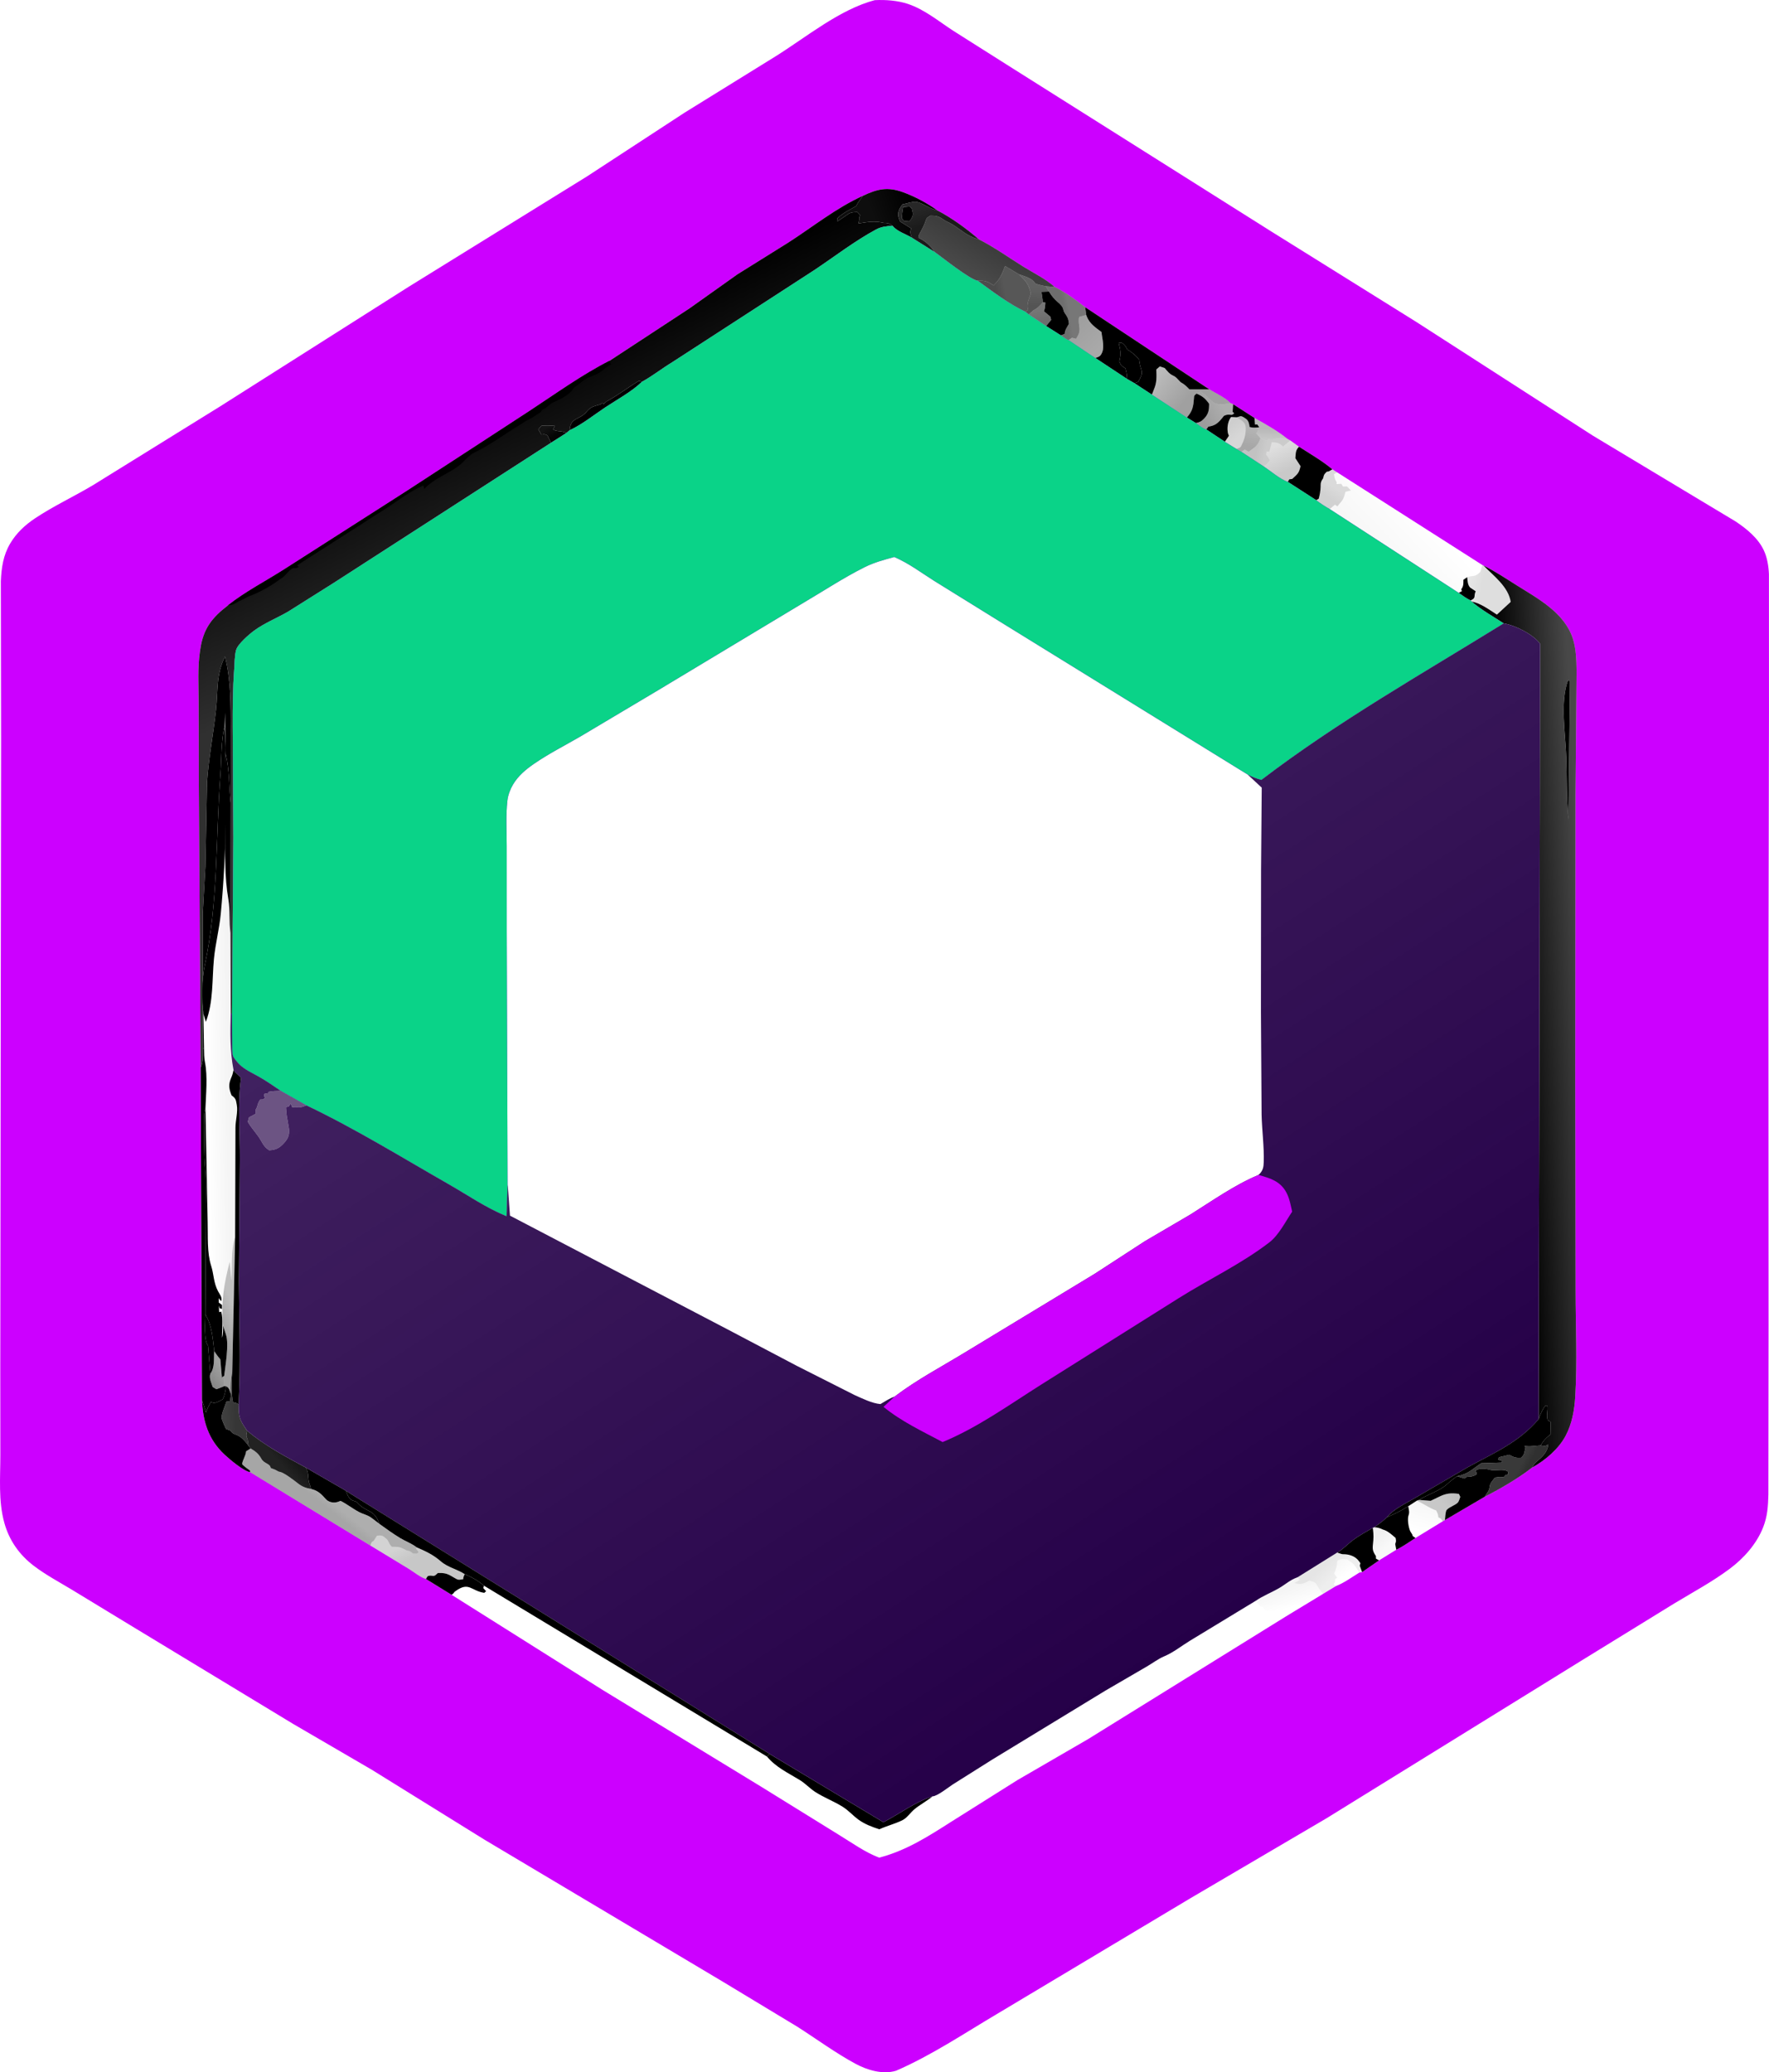 <svg xmlns="http://www.w3.org/2000/svg" xmlns:xlink="http://www.w3.org/1999/xlink" viewBox="117.42 91.75 276.56 323.95">
	<path fill="#C0F" transform="scale(0.5 0.5)" d="M508.376 183.549C511.747 183.377 515.537 183.659 518.75 184.736C523.968 186.485 528.428 190.23 532.986 193.179L551.455 204.867L632.103 255.724L677.762 284.203L732.957 319.75L777.551 346.553C780.992 348.85 784.532 351.727 786.326 355.535C787.413 357.842 787.822 360.47 787.939 363L787.956 406.022L787.789 489.67L787.827 597.791L787.767 650.76C787.673 654.424 787.489 657.549 786.136 661C784.107 666.178 780.131 670.651 775.716 673.957C770.27 678.035 764.19 681.28 758.379 684.802L729.453 702.607L649.614 751.981L606.874 777.092L546.887 812.984C536.422 819.167 526.158 826.089 514.984 830.932C510.797 832.174 505.994 830.728 502.27 828.711C496.044 825.339 490.099 820.954 484.113 817.139L460.875 803.097L386.356 758.696L351.139 736.845L326.531 722.504L276.421 692.139L257.164 680.432C253.228 678.068 249.079 675.845 245.418 673.062C240.881 669.613 237.716 665.112 236.194 659.616C234.287 652.731 234.955 645.487 234.95 638.412L234.929 611.218L235.051 512.119L235.185 415.129L235.105 365.199C235.29 360.996 235.836 357.14 238.01 353.453C239.952 350.161 242.655 347.645 245.815 345.542C251.55 341.726 258.004 338.722 263.941 335.177L303.663 310.563L362.626 273.159L418.359 238.671L448.851 218.75L477.264 201.163C486.873 195.171 497.381 186.422 508.376 183.549ZM393.553 553.952L393.235 563.768C386.732 561.111 381.251 557.261 375.196 553.799C360.555 545.431 345.859 536.349 330.649 529.105L322.624 524.562C320.391 523.058 318.166 521.496 315.824 520.166C313.838 519.038 311.368 517.952 309.75 516.347C309.166 515.768 307.977 514.44 307.693 513.663C307.341 512.703 307.462 510.827 307.432 509.75L307.389 500.32L306.986 500.331C306.828 506.313 306.723 512.135 307.855 518.048L307.676 518.861C307.505 519.612 307.297 520.074 306.997 520.803C306.206 522.724 306.502 524.104 307.25 525.966C308.601 526.942 308.582 527.314 308.886 528.981C309.284 531.158 308.459 533.8 308.463 536.062L308.361 570.19C307.009 574.185 307.433 579.661 307.214 583.885L306.675 577.986C304.815 585.091 303.963 590.558 304.586 597.961L305.525 600.887C306.453 603.882 305.325 610.418 304.937 613.68L304.918 616.857L305.543 616.918C306.634 617.483 306.645 618.369 307.052 619.487C306.924 616.916 307.021 614.792 307.457 612.256C307.475 615.253 306.989 619.193 307.75 622.032C308.63 622.115 308.672 622.041 309.45 622.578C309.471 625.401 309.492 626.961 311.147 629.377L312.114 630.839C317.737 635.524 324.071 638.905 330.492 642.364L343.03 649.607L343.041 649.652C343.472 650.783 343.802 652.049 345 652.59L345.666 652.819C346.606 653.17 346.172 652.939 346.889 653.663C349.623 656.424 351.977 655.428 353.407 659.892C355.558 661.431 357.735 663.028 360 664.391C361.667 665.394 363.632 666.086 365.144 667.292C367.992 668.513 370.319 669.608 372.691 671.664C374.901 673.579 377.768 674.084 380.142 675.662C382.477 676.656 384.193 677.604 386.152 679.266L474.641 732.681L475.459 731.857L511.061 753.223C515.988 750.674 521.162 746.78 526.418 745.128C527.895 745.11 531.414 742.267 532.788 741.384L545.1 733.627L580.5 712.059L593.351 704.579C595.146 703.556 596.855 702.208 598.746 701.404C601.827 700.095 604.1 698.198 606.921 696.468L627.369 684.056L628.636 685.416C629.116 685.896 628.977 685.737 629.755 686L630.75 687.245L631.722 687.251C632.707 687.27 633.184 687.413 634 688L635 687.255L635.306 687.569L636.816 688.943L648.56 681.815L652.607 679.365C655.129 678.382 657.532 676.611 659.841 675.192L660.734 675.022L666.029 671.359L671.423 668.034C673.509 667.018 675.472 665.599 677.43 664.352L685.953 659.142L686.622 658.762L699.117 651.436C704.142 648.881 709.462 645.757 713.925 642.319C714.313 641.515 714.66 641.055 715.339 640.468C717.149 638.901 718.62 637.625 718.941 635.125C717.828 635.807 717.789 635.58 716.56 635.417C717.335 634.048 718.024 633.276 719.247 632.281L719.638 631.97L719.715 628.125L718.75 627.5C718.284 625.893 718.908 624.519 718.64 622.916L718.019 623.003C717.007 624.336 716.501 625.656 715.919 627.217L716.399 384.77C714.143 381.803 708.642 378.993 705.018 378.401C679.467 394.2 653.138 409.103 629.25 427.346C627.664 426.954 626.398 426.418 624.949 425.667L548.833 378.682L526.932 365.113C522.694 362.439 519.11 359.671 514.458 357.648C511.346 358.492 508.146 359.355 505.25 360.799C498.665 364.082 492.345 368.268 486 371.998L440.614 399.301L416.286 413.782C411.497 416.567 406.42 419.131 401.857 422.273C399.275 424.051 396.873 426.049 395.25 428.782C394.378 430.251 393.694 432.065 393.497 433.77C392.965 438.381 393.278 443.335 393.272 447.981L393.28 474.903L393.553 553.952ZM504.617 244.727C496.169 248.575 489.028 254.389 481.279 259.36L465.431 269.25L450.4 279.928L425.433 296.303C416.772 300.71 408.605 306.621 400.484 311.944L362 337.02L323.782 361.462C317.861 365.244 311.673 368.401 306.129 372.755C301.086 376.637 298.405 380.034 297.464 386.5L297.329 387.392C296.604 392.407 296.939 397.762 296.948 402.835L297.006 428.485L297.574 517.328C298.493 515.512 298.245 513.328 298.247 511.337L298.636 511.321C298.663 512.773 298.643 514.192 298.926 515.62C299.809 520.074 299.231 525.619 299.07 530.188L299.104 530.679L299.764 565.629C299.891 570.022 299.525 575.078 300.858 579.25C301.735 581.995 301.582 584.475 302.992 587.167C303.575 588.281 304.357 589.054 304.038 590.292C303.39 589.639 303.638 589.964 303.247 589.357L303.25 590.755L304.243 591.5L304.242 592.748L303.5 592.5L303.248 591.673L303.375 593.753L304.016 593.584C304.658 596.023 304.263 599.218 304.25 601.755C304.661 600.514 304.566 599.259 304.586 597.961C303.963 590.558 304.815 585.091 306.675 577.986L307.214 583.885C307.433 579.661 307.009 574.185 308.361 570.19L308.463 536.062C308.459 533.8 309.284 531.158 308.886 528.981C308.582 527.314 308.601 526.942 307.25 525.966C306.502 524.104 306.206 522.724 306.997 520.803C307.297 520.074 307.505 519.612 307.676 518.861L307.855 518.048C306.723 512.135 306.828 506.313 306.986 500.331L307.389 500.32L307.794 445.473L307.615 410.916C307.598 404.87 307.603 398.915 308.057 392.882C308.198 391.016 308.17 388.56 308.653 386.762C309.158 384.877 312.754 381.805 314.285 380.676C317.444 378.346 321.465 376.734 324.88 374.755L339.141 365.771L407.126 321.934L411.913 318.89L412.97 318.002C416.736 316.289 420.545 313.233 424.026 310.916C427.738 308.445 432.385 305.947 435.561 302.869C438.771 301.108 441.833 298.691 445.001 296.768L489.626 267.832C495.856 263.668 502.177 258.792 508.773 255.246C510.428 254.356 512.085 254.201 513.932 254.098C515.202 255.804 518.078 256.691 519.913 257.793C519.488 256.434 519.267 256.231 519.75 254.918L516.259 252.75C516.056 252.216 515.768 251.582 515.712 251C515.56 249.426 516.147 248.635 516.997 247.395C518.137 247.17 520.147 246.494 521.25 246.6C522.938 246.762 525.493 248.626 527.377 249.146L527.952 249.3C524.764 247.011 520.947 244.969 517.25 243.611C512.35 241.811 509.195 242.565 504.617 244.727ZM698.367 360.17L698.046 361.038L697.731 362.25C695.998 364.07 695.606 363.284 693.582 363.959L692.411 364.765L692.403 365.654C692.384 366.552 692.25 367.005 691.734 367.76L691.943 368.317L690.95 368.863C692.169 369.721 693.306 370.596 694.665 371.223L694.965 371.557C697.961 374.18 701.686 376.218 705.018 378.401C708.642 378.993 714.143 381.803 716.399 384.77L715.919 627.217C716.501 625.656 717.007 624.336 718.019 623.003L718.64 622.916C718.908 624.519 718.284 625.893 718.75 627.5L719.715 628.125L719.638 631.97L719.247 632.281C718.024 633.276 717.335 634.048 716.56 635.417C717.789 635.58 717.828 635.807 718.941 635.125C718.62 637.625 717.149 638.901 715.339 640.468C714.66 641.055 714.313 641.515 713.925 642.319C717.98 640.105 722.168 636.538 724.359 632.43C726.359 628.681 727.12 624.379 727.376 620.175C728.041 609.252 727.493 597.963 727.49 587.009L727.377 520.728L727.465 431.599L727.793 393.187C727.733 389.855 727.652 386.283 726.605 383.095C723.976 375.09 715.897 370.759 709.159 366.548C705.73 364.405 702.329 362.102 698.69 360.331L698.367 360.17ZM376.041 682.117L423.25 711.858L473.083 742.268L497.109 757.146C501.169 759.624 505.291 762.608 509.737 764.3C518.146 762.097 524.897 757.77 532.137 753.155L553.001 740.027L575.031 727.25L636.816 688.943L635.306 687.569L635 687.255L634 688C633.184 687.413 632.707 687.27 631.722 687.251L630.75 687.245L629.755 686C628.977 685.737 629.116 685.896 628.636 685.416L627.369 684.056L606.921 696.468C604.1 698.198 601.827 700.095 598.746 701.404C596.855 702.208 595.146 703.556 593.351 704.579L580.5 712.059L545.1 733.627L532.788 741.384C531.414 742.267 527.895 745.11 526.418 745.128C521.162 746.78 515.988 750.674 511.061 753.223L475.459 731.857L474.641 732.681L386.152 679.266L385.954 680.017L386.838 681L386.25 681.504C382.126 680.896 381.505 677.88 377.25 680.98C376.481 681.54 377.091 681.209 376.53 681.737L376.041 682.117ZM519.913 257.793L527.107 262.312C529.578 264.089 538.144 270.923 540.529 271.264C545.056 274.56 550.348 278.575 555.397 280.941L556.496 281.804L561.946 285.435L566.541 288.348C567.077 288.694 568.404 289.787 568.969 289.811L570.029 289.106L571.296 289.436C572.212 287.975 572.561 287.22 572.309 285.497C572.152 284.417 572.057 283.685 572.25 282.6L574.476 281.96L574.145 279.542C571.259 277.324 567.873 274.795 564.601 273.211C561.87 270.73 557.978 268.838 554.812 266.869C550.244 264.029 545.704 260.762 540.915 258.337C537.218 255.111 532.297 251.535 527.952 249.3L527.377 249.146C525.493 248.626 522.938 246.762 521.25 246.6C520.147 246.494 518.137 247.17 516.997 247.395C516.147 248.635 515.56 249.426 515.712 251C515.768 251.582 516.056 252.216 516.259 252.75L519.75 254.918C519.267 256.231 519.488 256.434 519.913 257.793ZM651.452 330.238L650.884 330.565C650.113 330.99 650.442 330.872 649.652 331C649.154 331.56 648.846 331.742 648.685 332.477C648.49 333.36 648.619 332.861 648.169 333.617C647.723 334.367 647.785 334.847 647.763 335.682C647.73 336.923 647.501 338.226 647.17 339.422L646.397 339.883C647.735 340.894 649.049 341.771 650.509 342.598L690.95 368.863L691.943 368.317L691.734 367.76C692.25 367.005 692.384 366.552 692.403 365.654L692.411 364.765L693.582 363.959C695.606 363.284 695.998 364.07 697.731 362.25L698.046 361.038L698.367 360.17L652.936 331.175L651.452 330.238ZM574.145 279.542L574.476 281.96L572.25 282.6C572.057 283.685 572.152 284.417 572.309 285.497C572.561 287.22 572.212 287.975 571.296 289.436L570.029 289.106L568.969 289.811L577.335 295.427L587.274 301.994L589.555 303.314L595.013 306.877L605.944 314.028L608.768 315.778C609.644 316.336 611.075 317.546 612.037 317.772L612.654 316.888C614.703 316.596 615.625 315.847 616.917 314.279L617.531 313.515C618.223 313.185 618.515 313.125 619.312 313.158C620.346 313.201 619.735 313.376 620.745 312.75L620.255 312.25L620.401 309.881L619.516 309.486C618.115 307.885 614.869 306.396 612.991 305.249L574.145 279.542ZM312.579 635.564L313.201 636.358L311.778 637.263C311.753 638.588 310.187 640.936 310.655 641.41C311.377 642.141 312.184 642.685 313.018 643.281L313.032 643.761L350.653 666.717C350.975 665.893 350.852 665.65 351.684 665.253L352.75 663.607C354.318 663.52 354.433 663.547 355.613 664.574C356.315 665.184 356.346 665.837 356.838 666.5C357.403 667.262 357.335 667.111 358.041 667.112C360.033 667.118 360.338 667.423 362 668.245L363.002 668.497L364 669.215L365.25 669.245L365.745 668.75L364.909 667.697L365.144 667.292C363.632 666.086 361.667 665.394 360 664.391C357.735 663.028 355.558 661.431 353.407 659.892C351.977 655.428 349.623 656.424 346.889 653.663C346.172 652.939 346.606 653.17 345.666 652.819L345 652.59C343.802 652.049 343.472 650.783 343.041 649.652L343.03 649.607L330.492 642.364C324.071 638.905 317.737 635.524 312.114 630.839C311.867 632.282 311.686 632.259 312.275 633.582L312.579 635.564ZM298.247 511.337C298.245 513.328 298.493 515.512 297.574 517.328L297.994 621.188L299.25 625.133C299.633 623.921 300.147 622.936 300.75 621.825L301.75 622.184C302.817 621.946 303.547 621.54 304.48 620.98C305.162 619.62 305.336 618.399 305.543 616.918L304.918 616.857L304.937 613.68C305.325 610.418 306.453 603.882 305.525 600.887L304.586 597.961C304.566 599.259 304.661 600.514 304.25 601.755C304.263 599.218 304.658 596.023 304.016 593.584L303.375 593.753L303.248 591.673L303.5 592.5L304.242 592.748L304.243 591.5L303.25 590.755L303.247 589.357C303.638 589.964 303.39 589.639 304.038 590.292C304.357 589.054 303.575 588.281 302.992 587.167C301.582 584.475 301.735 581.995 300.858 579.25C299.525 575.078 299.891 570.022 299.764 565.629L299.104 530.679L299.07 530.188C299.231 525.619 299.809 520.074 298.926 515.62C298.643 514.192 298.663 512.773 298.636 511.321L298.247 511.337ZM628.95 320.497C628.056 322.976 627.28 323.278 625.25 324.74L624.062 324.037L623.006 324.756L630.004 329.341C632.216 330.816 635.063 333.282 637.509 334.148L646.397 339.883L647.17 339.422C647.501 338.226 647.73 336.923 647.763 335.682C647.785 334.847 647.723 334.367 648.169 333.617C648.619 332.861 648.49 333.36 648.685 332.477C648.846 331.742 649.154 331.56 649.652 331C650.442 330.872 650.113 330.99 650.884 330.565L651.452 330.238C648.293 327.603 644.487 325.386 641.007 323.168L638.309 321.216L637.361 320.688C636.51 320.698 635.012 320.378 634.25 320.482C632.97 320.657 633.266 321.116 631.5 320.775L630.919 321.25C630.234 321.061 629.604 320.772 628.95 320.497ZM350.653 666.717L362.712 674.047C364.196 674.956 366.384 676.744 368.026 677.174L376.041 682.117L376.53 681.737C377.091 681.209 376.481 681.54 377.25 680.98C381.505 677.88 382.126 680.896 386.25 681.504L386.838 681L385.954 680.017L386.152 679.266C384.193 677.604 382.477 676.656 380.142 675.662C377.768 674.084 374.901 673.579 372.691 671.664C370.319 669.608 367.992 668.513 365.144 667.292L364.909 667.697L365.745 668.75L365.25 669.245L364 669.215L363.002 668.497L362 668.245C360.338 667.423 360.033 667.118 358.041 667.112C357.335 667.111 357.403 667.262 356.838 666.5C356.346 665.837 356.315 665.184 355.613 664.574C354.433 663.547 354.318 663.52 352.75 663.607L351.684 665.253C350.852 665.65 350.975 665.893 350.653 666.717ZM307.052 619.487C306.645 618.369 306.634 617.483 305.543 616.918C305.336 618.399 305.162 619.62 304.48 620.98C303.547 621.54 302.817 621.946 301.75 622.184L300.75 621.825C300.147 622.936 299.633 623.921 299.25 625.133L297.994 621.188C298.272 627.932 300.017 633.627 305.133 638.361C306.633 639.75 311.09 643.534 313.032 643.761L313.018 643.281C312.184 642.685 311.377 642.141 310.655 641.41C310.187 640.936 311.753 638.588 311.778 637.263L313.201 636.358L312.579 635.564L312.275 633.582C311.686 632.259 311.867 632.282 312.114 630.839L311.147 629.377C309.492 626.961 309.471 625.401 309.45 622.578C308.672 622.041 308.63 622.115 307.75 622.032C306.989 619.193 307.475 615.253 307.457 612.256C307.021 614.792 306.924 616.916 307.052 619.487ZM620.401 309.881L620.255 312.25L620.745 312.75C619.735 313.376 620.346 313.201 619.312 313.158C618.515 313.125 618.223 313.185 617.531 313.515L616.917 314.279C615.625 315.847 614.703 316.596 612.654 316.888L612.037 317.772L617.819 321.612L621.443 323.856L623.006 324.756L624.062 324.037L625.25 324.74C627.28 323.278 628.056 322.976 628.95 320.497L627.628 318.947C628.114 318.296 627.923 318.623 628.299 317.753L628.58 317.082L627.941 316.184L627.25 316.245L627.078 314.157L620.401 309.881ZM627.078 314.157L627.25 316.245L627.941 316.184L628.58 317.082L628.299 317.753C627.923 318.623 628.114 318.296 627.628 318.947L628.95 320.497C629.604 320.772 630.234 321.061 630.919 321.25L631.5 320.775C633.266 321.116 632.97 320.657 634.25 320.482C635.012 320.378 636.51 320.698 637.361 320.688C634.292 318.164 630.535 316.115 627.078 314.157Z"/>
	<defs>
		<linearGradient id="gradient_0" gradientUnits="userSpaceOnUse" x1="629.405" y1="320.427" x2="629.602" y2="317.473">
			<stop offset="0" stop-color="black" stop-opacity="0.224"/>
			<stop offset="1" stop-color="black" stop-opacity="0.278"/>
		</linearGradient>
	</defs>
	<path fill="url(#gradient_0)" transform="scale(0.5 0.5)" d="M627.078 314.157C630.535 316.115 634.292 318.164 637.361 320.688C636.51 320.698 635.012 320.378 634.25 320.482C632.97 320.657 633.266 321.116 631.5 320.775L630.919 321.25C630.234 321.061 629.604 320.772 628.95 320.497L627.628 318.947C628.114 318.296 627.923 318.623 628.299 317.753L628.58 317.082L627.941 316.184L627.25 316.245L627.078 314.157Z"/>
	<defs>
		<linearGradient id="gradient_1" gradientUnits="userSpaceOnUse" x1="622.525" y1="319.748" x2="619.582" y2="316.164">
			<stop offset="0" stop-color="black" stop-opacity="0.157"/>
			<stop offset="1" stop-color="black" stop-opacity="0.192"/>
		</linearGradient>
	</defs>
	<path fill="url(#gradient_1)" transform="scale(0.5 0.5)" d="M620.401 309.881L627.078 314.157L627.25 316.245L627.941 316.184L628.58 317.082L628.299 317.753C627.923 318.623 628.114 318.296 627.628 318.947L628.95 320.497C628.056 322.976 627.28 323.278 625.25 324.74L624.062 324.037L623.006 324.756L621.443 323.856L617.819 321.612L612.037 317.772L612.654 316.888C614.703 316.596 615.625 315.847 616.917 314.279L617.531 313.515C618.223 313.185 618.515 313.125 619.312 313.158C620.346 313.201 619.735 313.376 620.745 312.75L620.255 312.25L620.401 309.881ZM620.401 309.881L620.255 312.25L620.745 312.75C619.735 313.376 620.346 313.201 619.312 313.158C618.515 313.125 618.223 313.185 617.531 313.515L616.917 314.279C615.625 315.847 614.703 316.596 612.654 316.888L612.037 317.772L617.819 321.612L619.084 319.75C618.842 319.118 618.768 319.024 618.688 318.25C618.535 316.763 618.859 315.073 619.757 313.886L621.582 313.97C622.608 313.689 622.728 313.384 623.704 313.969C624.811 314.632 625.199 315.036 625.449 316.312L625.549 316.998C626.764 317.314 627.346 317.204 628.58 317.082L627.941 316.184L627.25 316.245L627.078 314.157L620.401 309.881ZM621.582 313.97C622.799 314.866 624.187 315.354 624.302 316.998C624.43 318.827 624.046 320.631 623.245 322.25L622.943 322.904C622.612 323.609 622.139 323.578 621.443 323.856L623.006 324.756L624.062 324.037L625.25 324.74C627.28 323.278 628.056 322.976 628.95 320.497L627.628 318.947C628.114 318.296 627.923 318.623 628.299 317.753L628.58 317.082C627.346 317.204 626.764 317.314 625.549 316.998L625.449 316.312C625.199 315.036 624.811 314.632 623.704 313.969C622.728 313.384 622.608 313.689 621.582 313.97Z"/>
	<defs>
		<linearGradient id="gradient_2" gradientUnits="userSpaceOnUse" x1="626.855" y1="317.96" x2="625.436" y2="323.12">
			<stop offset="0" stop-color="black" stop-opacity="0.298"/>
			<stop offset="1" stop-color="black" stop-opacity="0.345"/>
		</linearGradient>
	</defs>
	<path fill="url(#gradient_2)" transform="scale(0.5 0.5)" d="M621.582 313.97C622.608 313.689 622.728 313.384 623.704 313.969C624.811 314.632 625.199 315.036 625.449 316.312L625.549 316.998C626.764 317.314 627.346 317.204 628.58 317.082L628.299 317.753C627.923 318.623 628.114 318.296 627.628 318.947L628.95 320.497C628.056 322.976 627.28 323.278 625.25 324.74L624.062 324.037L623.006 324.756L621.443 323.856C622.139 323.578 622.612 323.609 622.943 322.904L623.245 322.25C624.046 320.631 624.43 318.827 624.302 316.998C624.187 315.354 622.799 314.866 621.582 313.97Z"/>
	<path transform="scale(0.5 0.5)" d="M620.401 309.881L627.078 314.157L627.25 316.245L627.941 316.184L628.58 317.082C627.346 317.204 626.764 317.314 625.549 316.998L625.449 316.312C625.199 315.036 624.811 314.632 623.704 313.969C622.728 313.384 622.608 313.689 621.582 313.97L619.757 313.886C618.859 315.073 618.535 316.763 618.688 318.25C618.768 319.024 618.842 319.118 619.084 319.75L617.819 321.612L612.037 317.772L612.654 316.888C614.703 316.596 615.625 315.847 616.917 314.279L617.531 313.515C618.223 313.185 618.515 313.125 619.312 313.158C620.346 313.201 619.735 313.376 620.745 312.75L620.255 312.25L620.401 309.881Z"/>
	<path transform="scale(0.5 0.5)" d="M307.052 619.487C306.924 616.916 307.021 614.792 307.457 612.256C307.475 615.253 306.989 619.193 307.75 622.032C308.63 622.115 308.672 622.041 309.45 622.578C309.471 625.401 309.492 626.961 311.147 629.377L312.114 630.839C311.867 632.282 311.686 632.259 312.275 633.582L312.579 635.564L313.201 636.358L311.778 637.263C311.753 638.588 310.187 640.936 310.655 641.41C311.377 642.141 312.184 642.685 313.018 643.281L313.032 643.761C311.09 643.534 306.633 639.75 305.133 638.361C300.017 633.627 298.272 627.932 297.994 621.188L299.25 625.133C299.633 623.921 300.147 622.936 300.75 621.825L301.75 622.184C302.817 621.946 303.547 621.54 304.48 620.98C305.162 619.62 305.336 618.399 305.543 616.918C306.634 617.483 306.645 618.369 307.052 619.487ZM307.052 619.487L306.75 621.733L305.7 621.548C305.292 622.852 304.114 625.423 304.124 626.707C304.13 627.417 305.195 629.5 305.482 630.25L306.825 630.75C307.417 631.408 307.495 631.649 308.335 631.934C310.295 632.6 311.384 633.976 312.579 635.564L312.275 633.582C311.686 632.259 311.867 632.282 312.114 630.839L311.147 629.377C309.492 626.961 309.471 625.401 309.45 622.578C308.672 622.041 308.63 622.115 307.75 622.032C306.989 619.193 307.475 615.253 307.457 612.256C307.021 614.792 306.924 616.916 307.052 619.487Z"/>
	<defs>
		<linearGradient id="gradient_3" gradientUnits="userSpaceOnUse" x1="305.325" y1="625.831" x2="308.383" y2="625.703">
			<stop offset="0" stop-color="black" stop-opacity="0.753"/>
			<stop offset="1" stop-color="black" stop-opacity="0.788"/>
		</linearGradient>
	</defs>
	<path fill="url(#gradient_3)" transform="scale(0.5 0.5)" d="M307.052 619.487C306.924 616.916 307.021 614.792 307.457 612.256C307.475 615.253 306.989 619.193 307.75 622.032C308.63 622.115 308.672 622.041 309.45 622.578C309.471 625.401 309.492 626.961 311.147 629.377L312.114 630.839C311.867 632.282 311.686 632.259 312.275 633.582L312.579 635.564C311.384 633.976 310.295 632.6 308.335 631.934C307.495 631.649 307.417 631.408 306.825 630.75L305.482 630.25C305.195 629.5 304.13 627.417 304.124 626.707C304.114 625.423 305.292 622.852 305.7 621.548L306.75 621.733L307.052 619.487Z"/>
	<defs>
		<linearGradient id="gradient_4" gradientUnits="userSpaceOnUse" x1="359.855" y1="667.296" x2="362.046" y2="671.515">
			<stop offset="0" stop-color="black" stop-opacity="0.173"/>
			<stop offset="1" stop-color="black" stop-opacity="0.22"/>
		</linearGradient>
	</defs>
	<path fill="url(#gradient_4)" transform="scale(0.5 0.5)" d="M350.653 666.717C350.975 665.893 350.852 665.65 351.684 665.253L352.75 663.607C354.318 663.52 354.433 663.547 355.613 664.574C356.315 665.184 356.346 665.837 356.838 666.5C357.403 667.262 357.335 667.111 358.041 667.112C360.033 667.118 360.338 667.423 362 668.245L363.002 668.497L364 669.215L365.25 669.245L365.745 668.75L364.909 667.697L365.144 667.292C367.992 668.513 370.319 669.608 372.691 671.664C374.901 673.579 377.768 674.084 380.142 675.662C382.477 676.656 384.193 677.604 386.152 679.266L385.954 680.017L386.838 681L386.25 681.504C382.126 680.896 381.505 677.88 377.25 680.98C376.481 681.54 377.091 681.209 376.53 681.737L376.041 682.117L368.026 677.174C366.384 676.744 364.196 674.956 362.712 674.047L350.653 666.717ZM368.026 677.174L376.041 682.117L376.53 681.737C377.091 681.209 376.481 681.54 377.25 680.98C381.505 677.88 382.126 680.896 386.25 681.504L386.838 681L385.954 680.017L386.152 679.266C384.193 677.604 382.477 676.656 380.142 675.662L379.769 676.541L379.657 677.25C378.619 677.37 378.3 677.607 377.368 677.074L375.953 676.257C374.463 675.376 373.461 675.254 371.75 675.304L371.392 675.638C371.081 675.913 370.822 676.183 370.371 676.22L369.46 676.125C368.372 676.192 368.578 676.304 368.026 677.174Z"/>
	<path transform="scale(0.5 0.5)" d="M368.026 677.174C368.578 676.304 368.372 676.192 369.46 676.125L370.371 676.22C370.822 676.183 371.081 675.913 371.392 675.638L371.75 675.304C373.461 675.254 374.463 675.376 375.953 676.257L377.368 677.074C378.3 677.607 378.619 677.37 379.657 677.25L379.769 676.541L380.142 675.662C382.477 676.656 384.193 677.604 386.152 679.266L385.954 680.017L386.838 681L386.25 681.504C382.126 680.896 381.505 677.88 377.25 680.98C376.481 681.54 377.091 681.209 376.53 681.737L376.041 682.117L368.026 677.174Z"/>
	<defs>
		<linearGradient id="gradient_5" gradientUnits="userSpaceOnUse" x1="633.137" y1="323.215" x2="636.836" y2="330.81">
			<stop offset="0" stop-color="black" stop-opacity="0.125"/>
			<stop offset="1" stop-color="black" stop-opacity="0.212"/>
		</linearGradient>
	</defs>
	<path fill="url(#gradient_5)" transform="scale(0.5 0.5)" d="M628.95 320.497C629.604 320.772 630.234 321.061 630.919 321.25L631.5 320.775C633.266 321.116 632.97 320.657 634.25 320.482C635.012 320.378 636.51 320.698 637.361 320.688L638.309 321.216L641.007 323.168C644.487 325.386 648.293 327.603 651.452 330.238L650.884 330.565C650.113 330.99 650.442 330.872 649.652 331C649.154 331.56 648.846 331.742 648.685 332.477C648.49 333.36 648.619 332.861 648.169 333.617C647.723 334.367 647.785 334.847 647.763 335.682C647.73 336.923 647.501 338.226 647.17 339.422L646.397 339.883L637.509 334.148C635.063 333.282 632.216 330.816 630.004 329.341L623.006 324.756L624.062 324.037L625.25 324.74C627.28 323.278 628.056 322.976 628.95 320.497ZM641.007 323.168C639.845 324.327 640.044 325.151 639.865 326.75L641.487 329.25C640.989 331.468 640.568 331.683 638.867 333.25L637.962 333.359L637.509 334.148L646.397 339.883L647.17 339.422C647.501 338.226 647.73 336.923 647.763 335.682C647.785 334.847 647.723 334.367 648.169 333.617C648.619 332.861 648.49 333.36 648.685 332.477C648.846 331.742 649.154 331.56 649.652 331C650.442 330.872 650.113 330.99 650.884 330.565L651.452 330.238C648.293 327.603 644.487 325.386 641.007 323.168ZM628.95 320.497C628.056 322.976 627.28 323.278 625.25 324.74L624.062 324.037L623.006 324.756L630.004 329.341C630.721 328.834 631.273 328.144 631.866 327.5L631.397 326.5L630.75 325.755L630.851 324.702L631.713 324.757L632.309 322.548L632.467 321.75C633.482 321.839 634.485 321.842 635.324 322.502L636 323.108L638.309 321.216L637.361 320.688C636.51 320.698 635.012 320.378 634.25 320.482C632.97 320.657 633.266 321.116 631.5 320.775L630.919 321.25C630.234 321.061 629.604 320.772 628.95 320.497Z"/>
	<defs>
		<linearGradient id="gradient_6" gradientUnits="userSpaceOnUse" x1="630.21" y1="326.086" x2="627.399" y2="325.439">
			<stop offset="0" stop-color="black" stop-opacity="0.204"/>
			<stop offset="1" stop-color="black" stop-opacity="0.239"/>
		</linearGradient>
	</defs>
	<path fill="url(#gradient_6)" transform="scale(0.5 0.5)" d="M628.95 320.497C629.604 320.772 630.234 321.061 630.919 321.25L631.5 320.775C633.266 321.116 632.97 320.657 634.25 320.482C635.012 320.378 636.51 320.698 637.361 320.688L638.309 321.216L636 323.108L635.324 322.502C634.485 321.842 633.482 321.839 632.467 321.75L632.309 322.548L631.713 324.757L630.851 324.702L630.75 325.755L631.397 326.5L631.866 327.5C631.273 328.144 630.721 328.834 630.004 329.341L623.006 324.756L624.062 324.037L625.25 324.74C627.28 323.278 628.056 322.976 628.95 320.497Z"/>
	<path transform="scale(0.5 0.5)" d="M641.007 323.168C644.487 325.386 648.293 327.603 651.452 330.238L650.884 330.565C650.113 330.99 650.442 330.872 649.652 331C649.154 331.56 648.846 331.742 648.685 332.477C648.49 333.36 648.619 332.861 648.169 333.617C647.723 334.367 647.785 334.847 647.763 335.682C647.73 336.923 647.501 338.226 647.17 339.422L646.397 339.883L637.509 334.148L637.962 333.359L638.867 333.25C640.568 331.683 640.989 331.468 641.487 329.25L639.865 326.75C640.044 325.151 639.845 324.327 641.007 323.168Z"/>
	<path transform="scale(0.5 0.5)" d="M298.247 511.337L298.636 511.321C298.663 512.773 298.643 514.192 298.926 515.62C299.809 520.074 299.231 525.619 299.07 530.188L299.104 530.679L299.764 565.629C299.891 570.022 299.525 575.078 300.858 579.25C301.735 581.995 301.582 584.475 302.992 587.167C303.575 588.281 304.357 589.054 304.038 590.292C303.39 589.639 303.638 589.964 303.247 589.357L303.25 590.755L304.243 591.5L304.242 592.748L303.5 592.5L303.248 591.673L303.375 593.753L304.016 593.584C304.658 596.023 304.263 599.218 304.25 601.755C304.661 600.514 304.566 599.259 304.586 597.961L305.525 600.887C306.453 603.882 305.325 610.418 304.937 613.68L304.918 616.857L305.543 616.918C305.336 618.399 305.162 619.62 304.48 620.98C303.547 621.54 302.817 621.946 301.75 622.184L300.75 621.825C300.147 622.936 299.633 623.921 299.25 625.133L297.994 621.188L297.574 517.328C298.493 515.512 298.245 513.328 298.247 511.337ZM299.07 530.188C298.458 531.666 298.719 533.592 298.715 535.17C298.704 539.616 298.585 544.08 298.994 548.5C299.488 553.836 299.173 559.565 299.209 564.938L299.045 594.4C301.149 598.065 301.339 601.801 301.825 605.894L302.219 606.522C302.684 607.239 303.176 607.855 303.731 608.5L304.245 614.5L304.298 614.074L304.937 613.68C305.325 610.418 306.453 603.882 305.525 600.887L304.586 597.961C304.566 599.259 304.661 600.514 304.25 601.755C304.263 599.218 304.658 596.023 304.016 593.584L303.375 593.753L303.248 591.673L303.5 592.5L304.242 592.748L304.243 591.5L303.25 590.755L303.247 589.357C303.638 589.964 303.39 589.639 304.038 590.292C304.357 589.054 303.575 588.281 302.992 587.167C301.582 584.475 301.735 581.995 300.858 579.25C299.525 575.078 299.891 570.022 299.764 565.629L299.104 530.679L299.07 530.188ZM301.825 605.894C301.624 608.34 302.073 611.026 300.602 613.002C300.134 614.322 300.928 615.867 301.344 617.144L302.5 617.854L304.098 617.244C304.702 617.015 304.467 617.133 304.918 616.857L304.937 613.68L304.298 614.074L304.245 614.5L303.731 608.5C303.176 607.855 302.684 607.239 302.219 606.522L301.825 605.894ZM299.045 594.4C299.025 596.779 298.496 602.44 299.893 604.25L300.602 613.002C302.073 611.026 301.624 608.34 301.825 605.894C301.339 601.801 301.149 598.065 299.045 594.4Z"/>
	<path transform="scale(0.5 0.5)" d="M299.045 594.4C301.149 598.065 301.339 601.801 301.825 605.894C301.624 608.34 302.073 611.026 300.602 613.002L299.893 604.25C298.496 602.44 299.025 596.779 299.045 594.4Z"/>
	<defs>
		<linearGradient id="gradient_7" gradientUnits="userSpaceOnUse" x1="304.483" y1="611.599" x2="300.281" y2="614.567">
			<stop offset="0" stop-color="black" stop-opacity="0.373"/>
			<stop offset="1" stop-color="black" stop-opacity="0.467"/>
		</linearGradient>
	</defs>
	<path fill="url(#gradient_7)" transform="scale(0.5 0.5)" d="M301.825 605.894L302.219 606.522C302.684 607.239 303.176 607.855 303.731 608.5L304.245 614.5L304.298 614.074L304.937 613.68L304.918 616.857C304.467 617.133 304.702 617.015 304.098 617.244L302.5 617.854L301.344 617.144C300.928 615.867 300.134 614.322 300.602 613.002C302.073 611.026 301.624 608.34 301.825 605.894Z"/>
	<path transform="scale(0.5 0.5)" d="M299.07 530.188L299.104 530.679L299.764 565.629C299.891 570.022 299.525 575.078 300.858 579.25C301.735 581.995 301.582 584.475 302.992 587.167C303.575 588.281 304.357 589.054 304.038 590.292C303.39 589.639 303.638 589.964 303.247 589.357L303.25 590.755L304.243 591.5L304.242 592.748L303.5 592.5L303.248 591.673L303.375 593.753L304.016 593.584C304.658 596.023 304.263 599.218 304.25 601.755C304.661 600.514 304.566 599.259 304.586 597.961L305.525 600.887C306.453 603.882 305.325 610.418 304.937 613.68L304.298 614.074L304.245 614.5L303.731 608.5C303.176 607.855 302.684 607.239 302.219 606.522L301.825 605.894C301.339 601.801 301.149 598.065 299.045 594.4L299.209 564.938C299.173 559.565 299.488 553.836 298.994 548.5C298.585 544.08 298.704 539.616 298.715 535.17C298.719 533.592 298.458 531.666 299.07 530.188Z"/>
	<defs>
		<linearGradient id="gradient_8" gradientUnits="userSpaceOnUse" x1="342.801" y1="656.627" x2="341.372" y2="658.396">
			<stop offset="0" stop-color="black" stop-opacity="0.318"/>
			<stop offset="1" stop-color="black" stop-opacity="0.349"/>
		</linearGradient>
	</defs>
	<path fill="url(#gradient_8)" transform="scale(0.5 0.5)" d="M312.579 635.564L312.275 633.582C311.686 632.259 311.867 632.282 312.114 630.839C317.737 635.524 324.071 638.905 330.492 642.364L343.03 649.607L343.041 649.652C343.472 650.783 343.802 652.049 345 652.59L345.666 652.819C346.606 653.17 346.172 652.939 346.889 653.663C349.623 656.424 351.977 655.428 353.407 659.892C355.558 661.431 357.735 663.028 360 664.391C361.667 665.394 363.632 666.086 365.144 667.292L364.909 667.697L365.745 668.75L365.25 669.245L364 669.215L363.002 668.497L362 668.245C360.338 667.423 360.033 667.118 358.041 667.112C357.335 667.111 357.403 667.262 356.838 666.5C356.346 665.837 356.315 665.184 355.613 664.574C354.433 663.547 354.318 663.52 352.75 663.607L351.684 665.253C350.852 665.65 350.975 665.893 350.653 666.717L313.032 643.761L313.018 643.281C312.184 642.685 311.377 642.141 310.655 641.41C310.187 640.936 311.753 638.588 311.778 637.263L313.201 636.358L312.579 635.564ZM312.579 635.564L313.201 636.358C314.771 637.313 315.656 637.957 316.56 639.574C317.488 641.235 319.235 640.947 319.5 642.485L320.147 642.723C321.101 643.09 320.702 642.916 321.487 643.34C322.289 643.774 321.689 643.503 322.513 643.717C323.869 644.069 326.849 646.386 328.029 647.309C329.37 648.357 330.463 648.73 332.121 649.037L331.74 647.756C330.925 645.85 331.598 644.263 330.492 642.364C324.071 638.905 317.737 635.524 312.114 630.839C311.867 632.282 311.686 632.259 312.275 633.582L312.579 635.564ZM330.492 642.364C331.598 644.263 330.925 645.85 331.74 647.756L332.121 649.037C334.301 649.521 335.374 650.698 336.773 652.25C337.469 653.022 338.73 653.377 339.75 653.233C340.394 653.142 340.751 652.973 341.33 652.75C343.398 653.773 345.205 655.253 347.148 656.25C348.697 657.045 349.786 657.103 351.265 658.25L353.407 659.892C351.977 655.428 349.623 656.424 346.889 653.663C346.172 652.939 346.606 653.17 345.666 652.819L345 652.59C343.802 652.049 343.472 650.783 343.041 649.652L343.03 649.607L330.492 642.364Z"/>
	<path transform="scale(0.5 0.5)" d="M330.492 642.364L343.03 649.607L343.041 649.652C343.472 650.783 343.802 652.049 345 652.59L345.666 652.819C346.606 653.17 346.172 652.939 346.889 653.663C349.623 656.424 351.977 655.428 353.407 659.892L351.265 658.25C349.786 657.103 348.697 657.045 347.148 656.25C345.205 655.253 343.398 653.773 341.33 652.75C340.751 652.973 340.394 653.142 339.75 653.233C338.73 653.377 337.469 653.022 336.773 652.25C335.374 650.698 334.301 649.521 332.121 649.037L331.74 647.756C330.925 645.85 331.598 644.263 330.492 642.364Z"/>
	<defs>
		<linearGradient id="gradient_9" gradientUnits="userSpaceOnUse" x1="323.195" y1="641.879" x2="325.783" y2="639.543">
			<stop offset="0" stop-color="black" stop-opacity="0.867"/>
			<stop offset="1" stop-color="black" stop-opacity="0.906"/>
		</linearGradient>
	</defs>
	<path fill="url(#gradient_9)" transform="scale(0.5 0.5)" d="M312.579 635.564L312.275 633.582C311.686 632.259 311.867 632.282 312.114 630.839C317.737 635.524 324.071 638.905 330.492 642.364C331.598 644.263 330.925 645.85 331.74 647.756L332.121 649.037C330.463 648.73 329.37 648.357 328.029 647.309C326.849 646.386 323.869 644.069 322.513 643.717C321.689 643.503 322.289 643.774 321.487 643.34C320.702 642.916 321.101 643.09 320.147 642.723L319.5 642.485C319.235 640.947 317.488 641.235 316.56 639.574C315.656 637.957 314.771 637.313 313.201 636.358L312.579 635.564Z"/>
	<path transform="scale(0.5 0.5)" d="M574.145 279.542L612.991 305.249C614.869 306.396 618.115 307.885 619.516 309.486L620.401 309.881L620.255 312.25L620.745 312.75C619.735 313.376 620.346 313.201 619.312 313.158C618.515 313.125 618.223 313.185 617.531 313.515L616.917 314.279C615.625 315.847 614.703 316.596 612.654 316.888L612.037 317.772C611.075 317.546 609.644 316.336 608.768 315.778L605.944 314.028L595.013 306.877L589.555 303.314L587.274 301.994L577.335 295.427L568.969 289.811L570.029 289.106L571.296 289.436C572.212 287.975 572.561 287.22 572.309 285.497C572.152 284.417 572.057 283.685 572.25 282.6L574.476 281.96L574.145 279.542ZM595.013 306.877L605.944 314.028L608.768 315.778C609.644 316.336 611.075 317.546 612.037 317.772L612.654 316.888C614.703 316.596 615.625 315.847 616.917 314.279L617.531 313.515C618.223 313.185 618.515 313.125 619.312 313.158C620.346 313.201 619.735 313.376 620.745 312.75L620.255 312.25L620.401 309.881L619.516 309.486C618.115 307.885 614.869 306.396 612.991 305.249L606.75 305.245C605.771 304.224 605.209 303.666 604.003 302.997L603.166 302.128C602.581 301.493 602.352 301.266 601.561 300.896C600.445 300.374 599.793 299.478 599 298.561L597.5 298.069L596.397 299C596.472 301.356 596.593 303.059 595.64 305.268L595.013 306.877ZM568.969 289.811L577.335 295.427C577.971 295.202 578.578 295.08 579.006 294.5C580.464 292.527 579.462 289.552 579.261 287.311C577.337 285.87 575.549 284.729 574.631 282.401L574.476 281.96L572.25 282.6C572.057 283.685 572.152 284.417 572.309 285.497C572.561 287.22 572.212 287.975 571.296 289.436L570.029 289.106L568.969 289.811ZM587.274 301.994L589.555 303.314L590.745 302.877C592.681 299.451 591.607 299.929 591.09 296.514L591.046 296C590.065 294.686 589.113 293.946 587.751 293.032L587.25 292.7C586.978 292.038 586.782 291.715 586.265 291.191C585.625 290.543 585.457 290.75 584.601 290.75C585.078 292.406 585.376 293.905 585.005 295.631L584.802 296.513C585.351 297.832 585.524 297.884 586.74 298.67C586.983 299.493 587.135 300.245 587.205 301.098L587.274 301.994Z"/>
	<path transform="scale(0.5 0.5)" d="M587.274 301.994L587.205 301.098C587.135 300.245 586.983 299.493 586.74 298.67C585.524 297.884 585.351 297.832 584.802 296.513L585.005 295.631C585.376 293.905 585.078 292.406 584.601 290.75C585.457 290.75 585.625 290.543 586.265 291.191C586.782 291.715 586.978 292.038 587.25 292.7L587.751 293.032C589.113 293.946 590.065 294.686 591.046 296L591.09 296.514C591.607 299.929 592.681 299.451 590.745 302.877L589.555 303.314L587.274 301.994Z"/>
	<defs>
		<linearGradient id="gradient_10" gradientUnits="userSpaceOnUse" x1="578.856" y1="292.225" x2="571.989" y2="284.92">
			<stop offset="0" stop-color="black" stop-opacity="0.337"/>
			<stop offset="1" stop-color="black" stop-opacity="0.373"/>
		</linearGradient>
	</defs>
	<path fill="url(#gradient_10)" transform="scale(0.5 0.5)" d="M568.969 289.811L570.029 289.106L571.296 289.436C572.212 287.975 572.561 287.22 572.309 285.497C572.152 284.417 572.057 283.685 572.25 282.6L574.476 281.96L574.631 282.401C575.549 284.729 577.337 285.87 579.261 287.311C579.462 289.552 580.464 292.527 579.006 294.5C578.578 295.08 577.971 295.202 577.335 295.427L568.969 289.811Z"/>
	<defs>
		<linearGradient id="gradient_11" gradientUnits="userSpaceOnUse" x1="596.571" y1="301.774" x2="605.45" y2="308.924">
			<stop offset="0" stop-color="black" stop-opacity="0.271"/>
			<stop offset="1" stop-color="black" stop-opacity="0.373"/>
		</linearGradient>
	</defs>
	<path fill="url(#gradient_11)" transform="scale(0.5 0.5)" d="M595.013 306.877L595.64 305.268C596.593 303.059 596.472 301.356 596.397 299L597.5 298.069L599 298.561C599.793 299.478 600.445 300.374 601.561 300.896C602.352 301.266 602.581 301.493 603.166 302.128L604.003 302.997C605.209 303.666 605.771 304.224 606.75 305.245L612.991 305.249C614.869 306.396 618.115 307.885 619.516 309.486L620.401 309.881L620.255 312.25L620.745 312.75C619.735 313.376 620.346 313.201 619.312 313.158C618.515 313.125 618.223 313.185 617.531 313.515L616.917 314.279C615.625 315.847 614.703 316.596 612.654 316.888L612.037 317.772C611.075 317.546 609.644 316.336 608.768 315.778L605.944 314.028L595.013 306.877ZM608.965 306.551C608.225 307.248 608.231 306.993 608.151 308.104C607.969 310.634 607.707 312.053 605.944 314.028L608.768 315.778C609.644 316.336 611.075 317.546 612.037 317.772L612.654 316.888C614.703 316.596 615.625 315.847 616.917 314.279L617.531 313.515C618.223 313.185 618.515 313.125 619.312 313.158C620.346 313.201 619.735 313.376 620.745 312.75L620.255 312.25L620.401 309.881L619.516 309.486L619.085 309.617C617.553 309.918 615.234 310.212 613.96 309.117C612.639 307.982 611.793 306.961 610.257 305.951L608.965 306.551Z"/>
	<defs>
		<linearGradient id="gradient_12" gradientUnits="userSpaceOnUse" x1="617.188" y1="310.944" x2="610.916" y2="314.458">
			<stop offset="0" stop-color="black" stop-opacity="0.322"/>
			<stop offset="1" stop-color="black" stop-opacity="0.388"/>
		</linearGradient>
	</defs>
	<path fill="url(#gradient_12)" transform="scale(0.5 0.5)" d="M608.965 306.551L610.257 305.951C611.793 306.961 612.639 307.982 613.96 309.117C615.234 310.212 617.553 309.918 619.085 309.617L619.516 309.486L620.401 309.881L620.255 312.25L620.745 312.75C619.735 313.376 620.346 313.201 619.312 313.158C618.515 313.125 618.223 313.185 617.531 313.515L616.917 314.279C615.625 315.847 614.703 316.596 612.654 316.888L612.037 317.772C611.075 317.546 609.644 316.336 608.768 315.778L605.944 314.028C607.707 312.053 607.969 310.634 608.151 308.104C608.231 306.993 608.225 307.248 608.965 306.551ZM608.965 306.551C608.225 307.248 608.231 306.993 608.151 308.104C607.969 310.634 607.707 312.053 605.944 314.028L608.768 315.778C610.042 315.45 610.41 315.342 611.349 314.358C612.734 312.909 612.91 311.703 612.897 309.75C611.722 308.083 610.837 307.362 608.965 306.551Z"/>
	<path transform="scale(0.5 0.5)" d="M608.965 306.551C610.837 307.362 611.722 308.083 612.897 309.75C612.91 311.703 612.734 312.909 611.349 314.358C610.41 315.342 610.042 315.45 608.768 315.778L605.944 314.028C607.707 312.053 607.969 310.634 608.151 308.104C608.231 306.993 608.225 307.248 608.965 306.551Z"/>
	<defs>
		<linearGradient id="gradient_13" gradientUnits="userSpaceOnUse" x1="680.98" y1="345.637" x2="668.214" y2="358.087">
			<stop offset="0" stop-color="black" stop-opacity="0"/>
			<stop offset="1" stop-color="black" stop-opacity="0.031"/>
		</linearGradient>
	</defs>
	<path fill="url(#gradient_13)" transform="scale(0.5 0.5)" d="M651.452 330.238L652.936 331.175L698.367 360.17L698.046 361.038L697.731 362.25C695.998 364.07 695.606 363.284 693.582 363.959L692.411 364.765L692.403 365.654C692.384 366.552 692.25 367.005 691.734 367.76L691.943 368.317L690.95 368.863L650.509 342.598C649.049 341.771 647.735 340.894 646.397 339.883L647.17 339.422C647.501 338.226 647.73 336.923 647.763 335.682C647.785 334.847 647.723 334.367 648.169 333.617C648.619 332.861 648.49 333.36 648.685 332.477C648.846 331.742 649.154 331.56 649.652 331C650.442 330.872 650.113 330.99 650.884 330.565L651.452 330.238ZM651.452 330.238L650.884 330.565C650.113 330.99 650.442 330.872 649.652 331C649.154 331.56 648.846 331.742 648.685 332.477C648.49 333.36 648.619 332.861 648.169 333.617C647.723 334.367 647.785 334.847 647.763 335.682C647.73 336.923 647.501 338.226 647.17 339.422L646.397 339.883C647.735 340.894 649.049 341.771 650.509 342.598C651.058 342.431 650.697 342.573 651.512 341.898L652.25 341.278L653 341.832L653.658 341.002C654.741 339.853 654.991 339.269 655.4 337.762L655.533 337.25L657.25 336.854L656 335.579L654.75 335.616L654.25 334.755L652.731 334.855L652.781 334.272C652.183 333.309 652.112 332.86 651.937 331.768L652.936 331.175L651.452 330.238Z"/>
	<defs>
		<linearGradient id="gradient_14" gradientUnits="userSpaceOnUse" x1="651.671" y1="335.6" x2="649.683" y2="338.621">
			<stop offset="0" stop-color="black" stop-opacity="0.145"/>
			<stop offset="1" stop-color="black" stop-opacity="0.18"/>
		</linearGradient>
	</defs>
	<path fill="url(#gradient_14)" transform="scale(0.5 0.5)" d="M651.452 330.238L652.936 331.175L651.937 331.768C652.112 332.86 652.183 333.309 652.781 334.272L652.731 334.855L654.25 334.755L654.75 335.616L656 335.579L657.25 336.854L655.533 337.25L655.4 337.762C654.991 339.269 654.741 339.853 653.658 341.002L653 341.832L652.25 341.278L651.512 341.898C650.697 342.573 651.058 342.431 650.509 342.598C649.049 341.771 647.735 340.894 646.397 339.883L647.17 339.422C647.501 338.226 647.73 336.923 647.763 335.682C647.785 334.847 647.723 334.367 648.169 333.617C648.619 332.861 648.49 333.36 648.685 332.477C648.846 331.742 649.154 331.56 649.652 331C650.442 330.872 650.113 330.99 650.884 330.565L651.452 330.238Z"/>
	<defs>
		<linearGradient id="gradient_15" gradientUnits="userSpaceOnUse" x1="533.34" y1="265.936" x2="537.759" y2="257.803">
			<stop offset="0" stop-color="black" stop-opacity="0.714"/>
			<stop offset="1" stop-color="black" stop-opacity="0.761"/>
		</linearGradient>
	</defs>
	<path fill="url(#gradient_15)" transform="scale(0.5 0.5)" d="M519.913 257.793C519.488 256.434 519.267 256.231 519.75 254.918L516.259 252.75C516.056 252.216 515.768 251.582 515.712 251C515.56 249.426 516.147 248.635 516.997 247.395C518.137 247.17 520.147 246.494 521.25 246.6C522.938 246.762 525.493 248.626 527.377 249.146L527.952 249.3C532.297 251.535 537.218 255.111 540.915 258.337C545.704 260.762 550.244 264.029 554.812 266.869C557.978 268.838 561.87 270.73 564.601 273.211C567.873 274.795 571.259 277.324 574.145 279.542L574.476 281.96L572.25 282.6C572.057 283.685 572.152 284.417 572.309 285.497C572.561 287.22 572.212 287.975 571.296 289.436L570.029 289.106L568.969 289.811C568.404 289.787 567.077 288.694 566.541 288.348L561.946 285.435L556.496 281.804L555.397 280.941C550.348 278.575 545.056 274.56 540.529 271.264C538.144 270.923 529.578 264.089 527.107 262.312L519.913 257.793ZM561.835 273.008L562.831 274.657L560.479 274.75L560.947 277.999C559.941 279.072 559.315 279.868 558.003 280.502L556.496 281.804L561.946 285.435L566.541 288.348C567.077 288.694 568.404 289.787 568.969 289.811L570.029 289.106L571.296 289.436C572.212 287.975 572.561 287.22 572.309 285.497C572.152 284.417 572.057 283.685 572.25 282.6L574.476 281.96L574.145 279.542C571.259 277.324 567.873 274.795 564.601 273.211L561.835 273.008ZM540.529 271.264C545.056 274.56 550.348 278.575 555.397 280.941L556.496 281.804L558.003 280.502C559.315 279.868 559.941 279.072 560.947 277.999L560.479 274.75L562.831 274.657L561.835 273.008L560.731 272.766C559.931 272.6 559.257 272.433 558.5 272.118C557.601 270.476 555.127 269.861 553.46 269.283L549.085 266.676C548.143 269.218 547.477 270.858 545.5 272.745L545.113 272.489C543.239 271.285 542.669 271.261 540.529 271.264ZM519.913 257.793L527.107 262.312C525.951 260.644 524.656 259.281 522.867 258.278L521.978 257.795C522.235 256.757 522.079 257.052 522.52 256.273C523.296 254.903 523.908 253.711 524.395 252.206C524.635 251.464 525.119 251.359 525.75 250.934C527.327 250.923 528.299 251.058 529.606 251.998C530.69 252.777 531.697 253.08 532.75 253.744C535.495 255.473 537.157 257.242 540.438 258.204L540.915 258.337C537.218 255.111 532.297 251.535 527.952 249.3L527.377 249.146C525.493 248.626 522.938 246.762 521.25 246.6C520.147 246.494 518.137 247.17 516.997 247.395C516.147 248.635 515.56 249.426 515.712 251C515.768 251.582 516.056 252.216 516.259 252.75L519.75 254.918C519.267 256.231 519.488 256.434 519.913 257.793Z"/>
	<defs>
		<linearGradient id="gradient_16" gradientUnits="userSpaceOnUse" x1="520.932" y1="248.864" x2="522.653" y2="254.321">
			<stop offset="0" stop-color="black" stop-opacity="0.847"/>
			<stop offset="1" stop-color="black" stop-opacity="0.894"/>
		</linearGradient>
	</defs>
	<path fill="url(#gradient_16)" transform="scale(0.5 0.5)" d="M519.913 257.793C519.488 256.434 519.267 256.231 519.75 254.918L516.259 252.75C516.056 252.216 515.768 251.582 515.712 251C515.56 249.426 516.147 248.635 516.997 247.395C518.137 247.17 520.147 246.494 521.25 246.6C522.938 246.762 525.493 248.626 527.377 249.146L527.952 249.3C532.297 251.535 537.218 255.111 540.915 258.337L540.438 258.204C537.157 257.242 535.495 255.473 532.75 253.744C531.697 253.08 530.69 252.777 529.606 251.998C528.299 251.058 527.327 250.923 525.75 250.934C525.119 251.359 524.635 251.464 524.395 252.206C523.908 253.711 523.296 254.903 522.52 256.273C522.079 257.052 522.235 256.757 521.978 257.795L522.867 258.278C524.656 259.281 525.951 260.644 527.107 262.312L519.913 257.793ZM517.245 248.25C516.994 249.45 516.869 250.524 516.845 251.75L517.5 252.585L519.108 252.714L519.75 251.992C520.547 250.499 520.322 250.34 519.97 248.75L519.25 248.067L517.245 248.25Z"/>
	<path transform="scale(0.5 0.5)" d="M517.245 248.25L519.25 248.067L519.97 248.75C520.322 250.34 520.547 250.499 519.75 251.992L519.108 252.714L517.5 252.585L516.845 251.75C516.869 250.524 516.994 249.45 517.245 248.25Z"/>
	<defs>
		<linearGradient id="gradient_17" gradientUnits="userSpaceOnUse" x1="548.758" y1="272.356" x2="545.978" y2="272.884">
			<stop offset="0" stop-color="black" stop-opacity="0.659"/>
			<stop offset="1" stop-color="black" stop-opacity="0.702"/>
		</linearGradient>
	</defs>
	<path fill="url(#gradient_17)" transform="scale(0.5 0.5)" d="M540.529 271.264C542.669 271.261 543.239 271.285 545.113 272.489L545.5 272.745C547.477 270.858 548.143 269.218 549.085 266.676L553.46 269.283C555.127 269.861 557.601 270.476 558.5 272.118C559.257 272.433 559.931 272.6 560.731 272.766L561.835 273.008L562.831 274.657L560.479 274.75L560.947 277.999C559.941 279.072 559.315 279.868 558.003 280.502L556.496 281.804L555.397 280.941C550.348 278.575 545.056 274.56 540.529 271.264ZM553.46 269.283C555.639 271.404 556.447 272.286 557.162 275.25C556.67 276.83 555.636 278.82 556.314 280.35L555.397 280.941L556.496 281.804L558.003 280.502C559.315 279.868 559.941 279.072 560.947 277.999L560.479 274.75L562.831 274.657L561.835 273.008L560.731 272.766C559.931 272.6 559.257 272.433 558.5 272.118C557.601 270.476 555.127 269.861 553.46 269.283Z"/>
	<defs>
		<linearGradient id="gradient_18" gradientUnits="userSpaceOnUse" x1="558.151" y1="273.54" x2="557.813" y2="279.05">
			<stop offset="0" stop-color="black" stop-opacity="0.62"/>
			<stop offset="1" stop-color="black" stop-opacity="0.671"/>
		</linearGradient>
	</defs>
	<path fill="url(#gradient_18)" transform="scale(0.5 0.5)" d="M553.46 269.283C555.127 269.861 557.601 270.476 558.5 272.118C559.257 272.433 559.931 272.6 560.731 272.766L561.835 273.008L562.831 274.657L560.479 274.75L560.947 277.999C559.941 279.072 559.315 279.868 558.003 280.502L556.496 281.804L555.397 280.941L556.314 280.35C555.636 278.82 556.67 276.83 557.162 275.25C556.447 272.286 555.639 271.404 553.46 269.283Z"/>
	<path transform="scale(0.5 0.5)" d="M561.835 273.008L564.601 273.211C567.873 274.795 571.259 277.324 574.145 279.542L574.476 281.96L572.25 282.6C572.057 283.685 572.152 284.417 572.309 285.497C572.561 287.22 572.212 287.975 571.296 289.436L570.029 289.106L568.969 289.811C568.404 289.787 567.077 288.694 566.541 288.348L561.946 285.435L556.496 281.804L558.003 280.502C559.315 279.868 559.941 279.072 560.947 277.999L560.479 274.75L562.831 274.657L561.835 273.008ZM561.835 273.008L562.831 274.657L563.081 275.059C563.834 276.244 564.524 277.04 565.58 277.952C566.318 278.589 567.111 279.305 567.305 280.251C567.462 281.018 567.698 281.298 568.122 281.914C568.821 282.929 568.94 283.537 569.071 284.75C568.513 285.766 567.768 286.74 567.737 287.913L566.541 288.348C567.077 288.694 568.404 289.787 568.969 289.811L570.029 289.106L571.296 289.436C572.212 287.975 572.561 287.22 572.309 285.497C572.152 284.417 572.057 283.685 572.25 282.6L574.476 281.96L574.145 279.542C571.259 277.324 567.873 274.795 564.601 273.211L561.835 273.008ZM560.947 277.999C559.941 279.072 559.315 279.868 558.003 280.502L556.496 281.804L561.946 285.435L563.514 283.5L563.234 282.479L561.25 280.823C561.617 279.9 561.642 279.079 561.695 278.094L560.947 277.999Z"/>
	<defs>
		<linearGradient id="gradient_19" gradientUnits="userSpaceOnUse" x1="560.298" y1="280.426" x2="561.114" y2="283.719">
			<stop offset="0" stop-color="black" stop-opacity="0.541"/>
			<stop offset="1" stop-color="black" stop-opacity="0.573"/>
		</linearGradient>
	</defs>
	<path fill="url(#gradient_19)" transform="scale(0.5 0.5)" d="M560.947 277.999L561.695 278.094C561.642 279.079 561.617 279.9 561.25 280.823L563.234 282.479L563.514 283.5L561.946 285.435L556.496 281.804L558.003 280.502C559.315 279.868 559.941 279.072 560.947 277.999Z"/>
	<defs>
		<linearGradient id="gradient_20" gradientUnits="userSpaceOnUse" x1="569.714" y1="283.8" x2="568.02" y2="284.079">
			<stop offset="0" stop-color="black" stop-opacity="0.533"/>
			<stop offset="1" stop-color="black" stop-opacity="0.569"/>
		</linearGradient>
	</defs>
	<path fill="url(#gradient_20)" transform="scale(0.5 0.5)" d="M561.835 273.008L564.601 273.211C567.873 274.795 571.259 277.324 574.145 279.542L574.476 281.96L572.25 282.6C572.057 283.685 572.152 284.417 572.309 285.497C572.561 287.22 572.212 287.975 571.296 289.436L570.029 289.106L568.969 289.811C568.404 289.787 567.077 288.694 566.541 288.348L567.737 287.913C567.768 286.74 568.513 285.766 569.071 284.75C568.94 283.537 568.821 282.929 568.122 281.914C567.698 281.298 567.462 281.018 567.305 280.251C567.111 279.305 566.318 278.589 565.58 277.952C564.524 277.04 563.834 276.244 563.081 275.059L562.831 274.657L561.835 273.008Z"/>
	<path transform="scale(0.5 0.5)" d="M475.459 731.857L511.061 753.223C515.988 750.674 521.162 746.78 526.418 745.128C524.656 746.622 522.532 747.688 520.75 749.173C519.462 750.246 518.462 751.89 516.934 752.63C514.681 753.721 512.116 754.367 509.789 755.427C507.516 754.705 505.19 753.82 503.25 752.404C501.522 751.143 500.157 749.537 498.312 748.383C495.558 746.661 492.451 745.502 489.75 743.758C488.038 742.653 486.688 741.123 484.928 740.043C481.161 737.733 477.556 736.129 474.641 732.681L475.459 731.857Z"/>
	<defs>
		<linearGradient id="gradient_21" gradientUnits="userSpaceOnUse" x1="731.062" y1="503.639" x2="710.022" y2="504.767">
			<stop offset="0" stop-color="black" stop-opacity="0.718"/>
			<stop offset="1" stop-color="black" stop-opacity="0.98"/>
		</linearGradient>
	</defs>
	<path fill="url(#gradient_21)" transform="scale(0.5 0.5)" d="M698.367 360.17L698.69 360.331C702.329 362.102 705.73 364.405 709.159 366.548C715.897 370.759 723.976 375.09 726.605 383.095C727.652 386.283 727.733 389.855 727.793 393.187L727.465 431.599L727.377 520.728L727.49 587.009C727.493 597.963 728.041 609.252 727.376 620.175C727.12 624.379 726.359 628.681 724.359 632.43C722.168 636.538 717.98 640.105 713.925 642.319C714.313 641.515 714.66 641.055 715.339 640.468C717.149 638.901 718.62 637.625 718.941 635.125C717.828 635.807 717.789 635.58 716.56 635.417C717.335 634.048 718.024 633.276 719.247 632.281L719.638 631.97L719.715 628.125L718.75 627.5C718.284 625.893 718.908 624.519 718.64 622.916L718.019 623.003C717.007 624.336 716.501 625.656 715.919 627.217L716.399 384.77C714.143 381.803 708.642 378.993 705.018 378.401C701.686 376.218 697.961 374.18 694.965 371.557L694.665 371.223C693.306 370.596 692.169 369.721 690.95 368.863L691.943 368.317L691.734 367.76C692.25 367.005 692.384 366.552 692.403 365.654L692.411 364.765L693.582 363.959C695.606 363.284 695.998 364.07 697.731 362.25L698.046 361.038L698.367 360.17ZM698.367 360.17L698.046 361.038L697.731 362.25C695.998 364.07 695.606 363.284 693.582 363.959L692.411 364.765L692.403 365.654C692.384 366.552 692.25 367.005 691.734 367.76L691.943 368.317L690.95 368.863C692.169 369.721 693.306 370.596 694.665 371.223L694.965 371.557C697.855 372.129 700.427 374.094 702.884 375.664L707.199 371.68C706.476 366.969 701.88 363.539 698.69 360.331L698.367 360.17ZM725.1 396.25C722.566 403.186 724.375 413.212 724.595 420.5C724.79 426.961 724.637 433.285 725.25 439.745L725.711 396.436L725.1 396.25Z"/>
	<path transform="scale(0.5 0.5)" d="M725.1 396.25L725.711 396.436L725.25 439.745C724.637 433.285 724.79 426.961 724.595 420.5C724.375 413.212 722.566 403.186 725.1 396.25Z"/>
	<defs>
		<linearGradient id="gradient_22" gradientUnits="userSpaceOnUse" x1="693.661" y1="366.593" x2="697.997" y2="367.515">
			<stop offset="0" stop-color="black" stop-opacity="0.094"/>
			<stop offset="1" stop-color="black" stop-opacity="0.129"/>
		</linearGradient>
	</defs>
	<path fill="url(#gradient_22)" transform="scale(0.5 0.5)" d="M698.367 360.17L698.69 360.331C701.88 363.539 706.476 366.969 707.199 371.68L702.884 375.664C700.427 374.094 697.855 372.129 694.965 371.557L694.665 371.223C693.306 370.596 692.169 369.721 690.95 368.863L691.943 368.317L691.734 367.76C692.25 367.005 692.384 366.552 692.403 365.654L692.411 364.765L693.582 363.959C695.606 363.284 695.998 364.07 697.731 362.25L698.046 361.038L698.367 360.17ZM690.95 368.863C692.169 369.721 693.306 370.596 694.665 371.223C696.512 370.396 695.506 369.987 696.25 368.358L694.535 367.223C693.716 366.41 693.71 365.034 693.582 363.959L692.411 364.765L692.403 365.654C692.384 366.552 692.25 367.005 691.734 367.76L691.943 368.317L690.95 368.863Z"/>
	<path transform="scale(0.5 0.5)" d="M690.95 368.863L691.943 368.317L691.734 367.76C692.25 367.005 692.384 366.552 692.403 365.654L692.411 364.765L693.582 363.959C693.71 365.034 693.716 366.41 694.535 367.223L696.25 368.358C695.506 369.987 696.512 370.396 694.665 371.223C693.306 370.596 692.169 369.721 690.95 368.863Z"/>
	<defs>
		<linearGradient id="gradient_23" gradientUnits="userSpaceOnUse" x1="416.171" y1="356.401" x2="389.811" y2="301.813">
			<stop offset="0" stop-color="black" stop-opacity="0.812"/>
			<stop offset="1" stop-color="black"/>
		</linearGradient>
	</defs>
	<path fill="url(#gradient_23)" transform="scale(0.5 0.5)" d="M504.617 244.727C509.195 242.565 512.35 241.811 517.25 243.611C520.947 244.969 524.764 247.011 527.952 249.3L527.377 249.146C525.493 248.626 522.938 246.762 521.25 246.6C520.147 246.494 518.137 247.17 516.997 247.395C516.147 248.635 515.56 249.426 515.712 251C515.768 251.582 516.056 252.216 516.259 252.75L519.75 254.918C519.267 256.231 519.488 256.434 519.913 257.793C518.078 256.691 515.202 255.804 513.932 254.098C512.085 254.201 510.428 254.356 508.773 255.246C502.177 258.792 495.856 263.668 489.626 267.832L445.001 296.768C441.833 298.691 438.771 301.108 435.561 302.869C432.385 305.947 427.738 308.445 424.026 310.916C420.545 313.233 416.736 316.289 412.97 318.002L411.913 318.89L407.126 321.934L339.141 365.771L324.88 374.755C321.465 376.734 317.444 378.346 314.285 380.676C312.754 381.805 309.158 384.877 308.653 386.762C308.17 388.56 308.198 391.016 308.057 392.882C307.603 398.915 307.598 404.87 307.615 410.916L307.794 445.473L307.389 500.32L306.986 500.331C306.828 506.313 306.723 512.135 307.855 518.048L307.676 518.861C307.505 519.612 307.297 520.074 306.997 520.803C306.206 522.724 306.502 524.104 307.25 525.966C308.601 526.942 308.582 527.314 308.886 528.981C309.284 531.158 308.459 533.8 308.463 536.062L308.361 570.19C307.009 574.185 307.433 579.661 307.214 583.885L306.675 577.986C304.815 585.091 303.963 590.558 304.586 597.961C304.566 599.259 304.661 600.514 304.25 601.755C304.263 599.218 304.658 596.023 304.016 593.584L303.375 593.753L303.248 591.673L303.5 592.5L304.242 592.748L304.243 591.5L303.25 590.755L303.247 589.357C303.638 589.964 303.39 589.639 304.038 590.292C304.357 589.054 303.575 588.281 302.992 587.167C301.582 584.475 301.735 581.995 300.858 579.25C299.525 575.078 299.891 570.022 299.764 565.629L299.104 530.679L299.07 530.188C299.231 525.619 299.809 520.074 298.926 515.62C298.643 514.192 298.663 512.773 298.636 511.321L298.247 511.337C298.245 513.328 298.493 515.512 297.574 517.328L297.006 428.485L296.948 402.835C296.939 397.762 296.604 392.407 297.329 387.392L297.464 386.5C298.405 380.034 301.086 376.637 306.129 372.755C311.673 368.401 317.861 365.244 323.782 361.462L362 337.02L400.484 311.944C408.605 306.621 416.772 300.71 425.433 296.303L450.4 279.928L465.431 269.25L481.279 259.36C489.028 254.389 496.169 248.575 504.617 244.727ZM305.094 410.347C303.916 415.202 304.142 420.604 303.766 425.583C302.268 445.43 303.091 465.965 298.824 485.464C297.927 489.561 297.992 496.222 298.433 500.439L298.636 511.321C298.663 512.773 298.643 514.192 298.926 515.62C299.809 520.074 299.231 525.619 299.07 530.188L299.104 530.679L299.764 565.629C299.891 570.022 299.525 575.078 300.858 579.25C301.735 581.995 301.582 584.475 302.992 587.167C303.575 588.281 304.357 589.054 304.038 590.292C303.39 589.639 303.638 589.964 303.247 589.357L303.25 590.755L304.243 591.5L304.242 592.748L303.5 592.5L303.248 591.673L303.375 593.753L304.016 593.584C304.658 596.023 304.263 599.218 304.25 601.755C304.661 600.514 304.566 599.259 304.586 597.961C303.963 590.558 304.815 585.091 306.675 577.986L307.214 583.885C307.433 579.661 307.009 574.185 308.361 570.19L308.463 536.062C308.459 533.8 309.284 531.158 308.886 528.981C308.582 527.314 308.601 526.942 307.25 525.966C306.502 524.104 306.206 522.724 306.997 520.803C307.297 520.074 307.505 519.612 307.676 518.861L307.855 518.048C306.723 512.135 306.828 506.313 306.986 500.331L306.9 475.181L306.952 434.52C306.426 429.488 306.625 424.12 305.397 419.226C305.063 418.152 305.289 416.433 305.284 415.292L305.245 406.257L305.094 410.347ZM298.247 511.337L298.636 511.321L298.433 500.439C297.992 496.222 297.927 489.561 298.824 485.464C303.091 465.965 302.268 445.43 303.766 425.583C304.142 420.604 303.916 415.202 305.094 410.347L305.245 406.257L305.284 415.292C305.289 416.433 305.063 418.152 305.397 419.226C306.625 424.12 306.426 429.488 306.952 434.52L306.983 411.595C306.929 403.912 307.1 396.264 305.18 388.755C302.362 394.57 303.045 399.368 302.38 405.456C301.564 412.93 300.093 420.572 299.577 428.041L299.076 454.329L298.242 469L298.247 511.337ZM504.617 244.727C503.849 245.784 503.113 246.803 502.5 247.961C500.548 249.097 498.274 250.136 496.679 251.75L496.571 252.779L499.247 250.997L499.967 250.471C500.975 249.832 501.708 249.866 502.864 249.805L503.755 250.75L503.502 251.625L503.5 252.25L503.268 253.367C506.003 252.919 508.202 252.525 510.941 253.132C512.586 253.496 510.204 252.994 512.25 253.255C512.896 253.338 513.426 253.735 513.932 254.098C515.202 255.804 518.078 256.691 519.913 257.793C519.488 256.434 519.267 256.231 519.75 254.918L516.259 252.75C516.056 252.216 515.768 251.582 515.712 251C515.56 249.426 516.147 248.635 516.997 247.395C518.137 247.17 520.147 246.494 521.25 246.6C522.938 246.762 525.493 248.626 527.377 249.146L527.952 249.3C524.764 247.011 520.947 244.969 517.25 243.611C512.35 241.811 509.195 242.565 504.617 244.727ZM412.97 318.002C416.736 316.289 420.545 313.233 424.026 310.916C427.738 308.445 432.385 305.947 435.561 302.869L434.637 302.572C431.172 304.608 428.042 307.118 424.502 309.002L423.642 309.781L423.131 309.538L422.5 309.948L421.355 310.273C419.939 310.672 419.139 311.156 418.19 312.292C416.095 314.798 413.122 314.009 412.97 318.002ZM407.126 321.934L411.913 318.89C410.309 318.014 409.046 318.608 407.755 317.75L408.337 316.663C406.887 316.533 405.576 316.492 404.125 316.625L403.16 317.75L404.125 319.375C405.092 319.267 405.062 319.159 405.998 319.625L407.126 321.934Z"/>
	<defs>
		<linearGradient id="gradient_24" gradientUnits="userSpaceOnUse" x1="405.871" y1="317.089" x2="407.848" y2="319.951">
			<stop offset="0" stop-color="black" stop-opacity="0.925"/>
			<stop offset="1" stop-color="black" stop-opacity="0.984"/>
		</linearGradient>
	</defs>
	<path fill="url(#gradient_24)" transform="scale(0.5 0.5)" d="M407.126 321.934L405.998 319.625C405.062 319.159 405.092 319.267 404.125 319.375L403.16 317.75L404.125 316.625C405.576 316.492 406.887 316.533 408.337 316.663L407.755 317.75C409.046 318.608 410.309 318.014 411.913 318.89L407.126 321.934Z"/>
	<path transform="scale(0.5 0.5)" d="M412.97 318.002C413.122 314.009 416.095 314.798 418.19 312.292C419.139 311.156 419.939 310.672 421.355 310.273L422.5 309.948L423.131 309.538L423.642 309.781L424.502 309.002C428.042 307.118 431.172 304.608 434.637 302.572L435.561 302.869C432.385 305.947 427.738 308.445 424.026 310.916C420.545 313.233 416.736 316.289 412.97 318.002Z"/>
	<defs>
		<linearGradient id="gradient_25" gradientUnits="userSpaceOnUse" x1="507.667" y1="250.655" x2="519.235" y2="246.095">
			<stop offset="0" stop-color="black" stop-opacity="0.945"/>
			<stop offset="1" stop-color="black"/>
		</linearGradient>
	</defs>
	<path fill="url(#gradient_25)" transform="scale(0.5 0.5)" d="M504.617 244.727C509.195 242.565 512.35 241.811 517.25 243.611C520.947 244.969 524.764 247.011 527.952 249.3L527.377 249.146C525.493 248.626 522.938 246.762 521.25 246.6C520.147 246.494 518.137 247.17 516.997 247.395C516.147 248.635 515.56 249.426 515.712 251C515.768 251.582 516.056 252.216 516.259 252.75L519.75 254.918C519.267 256.231 519.488 256.434 519.913 257.793C518.078 256.691 515.202 255.804 513.932 254.098C513.426 253.735 512.896 253.338 512.25 253.255C510.204 252.994 512.586 253.496 510.941 253.132C508.202 252.525 506.003 252.919 503.268 253.367L503.5 252.25L503.502 251.625L503.755 250.75L502.864 249.805C501.708 249.866 500.975 249.832 499.967 250.471L499.247 250.997L496.571 252.779L496.679 251.75C498.274 250.136 500.548 249.097 502.5 247.961C503.113 246.803 503.849 245.784 504.617 244.727Z"/>
	<path transform="scale(0.5 0.5)" d="M306.129 372.755C311.673 368.401 317.861 365.244 323.782 361.462L362 337.02L400.484 311.944C408.605 306.621 416.772 300.71 425.433 296.303L425.869 297.469L425.247 297.804C424.532 298.209 424.123 298.585 423.5 299.095C422.105 300.238 421.178 300.665 419.5 301.25C417.691 301.881 416.467 303.192 414.944 304.258C413.899 304.99 414.521 304.454 413.755 305.5C413.049 306.465 411.097 307.805 410 308.255L408.502 309.002L407.751 309.347C406.841 309.803 406.3 310.411 405.502 311.002L404.255 311.75L404 312.255L401.75 313.771C401.01 314.264 400.28 314.588 399.502 315.002L397.5 316.255C392.88 318.986 388.236 322.594 383.409 324.854C381.328 325.829 380.107 327.723 378.326 329.092C374.744 331.843 370.636 332.942 367.494 336.398L367.25 335.245L365.766 335.969C361.759 337.892 358.172 340.926 354.36 343.213L327.745 360.25L328.245 360.75C327.188 361.453 326.981 360.87 326.245 361.25C324.866 361.962 324.126 363.714 322.498 364.498L321.5 365.245C319.866 366.434 317.817 367.607 315.998 368.498C315.061 368.956 314.22 369.379 313.232 369.723C311.905 370.184 310.877 370.996 309.498 371.497L308.584 372.038C307.715 372.568 307.166 372.708 306.129 372.755Z"/>
	<path transform="scale(0.5 0.5)" d="M298.247 511.337L298.242 469L299.076 454.329L299.577 428.041C300.093 420.572 301.564 412.93 302.38 405.456C303.045 399.368 302.362 394.57 305.18 388.755C307.1 396.264 306.929 403.912 306.983 411.595L306.952 434.52C306.426 429.488 306.625 424.12 305.397 419.226C305.063 418.152 305.289 416.433 305.284 415.292L305.245 406.257L305.094 410.347C303.916 415.202 304.142 420.604 303.766 425.583C302.268 445.43 303.091 465.965 298.824 485.464C297.927 489.561 297.992 496.222 298.433 500.439L298.636 511.321L298.247 511.337Z"/>
	<defs>
		<linearGradient id="gradient_26" gradientUnits="userSpaceOnUse" x1="299.148" y1="503.593" x2="306.707" y2="503.462">
			<stop offset="0" stop-color="black" stop-opacity="0"/>
			<stop offset="1" stop-color="black" stop-opacity="0.047"/>
		</linearGradient>
	</defs>
	<path fill="url(#gradient_26)" transform="scale(0.5 0.5)" d="M305.094 410.347L305.245 406.257L305.284 415.292C305.289 416.433 305.063 418.152 305.397 419.226C306.625 424.12 306.426 429.488 306.952 434.52L306.9 475.181L306.986 500.331C306.828 506.313 306.723 512.135 307.855 518.048L307.676 518.861C307.505 519.612 307.297 520.074 306.997 520.803C306.206 522.724 306.502 524.104 307.25 525.966C308.601 526.942 308.582 527.314 308.886 528.981C309.284 531.158 308.459 533.8 308.463 536.062L308.361 570.19C307.009 574.185 307.433 579.661 307.214 583.885L306.675 577.986C304.815 585.091 303.963 590.558 304.586 597.961C304.566 599.259 304.661 600.514 304.25 601.755C304.263 599.218 304.658 596.023 304.016 593.584L303.375 593.753L303.248 591.673L303.5 592.5L304.242 592.748L304.243 591.5L303.25 590.755L303.247 589.357C303.638 589.964 303.39 589.639 304.038 590.292C304.357 589.054 303.575 588.281 302.992 587.167C301.582 584.475 301.735 581.995 300.858 579.25C299.525 575.078 299.891 570.022 299.764 565.629L299.104 530.679L299.07 530.188C299.231 525.619 299.809 520.074 298.926 515.62C298.643 514.192 298.663 512.773 298.636 511.321L298.433 500.439C297.992 496.222 297.927 489.561 298.824 485.464C303.091 465.965 302.268 445.43 303.766 425.583C304.142 420.604 303.916 415.202 305.094 410.347ZM305.094 410.347C303.916 415.202 304.142 420.604 303.766 425.583C302.268 445.43 303.091 465.965 298.824 485.464C297.927 489.561 297.992 496.222 298.433 500.439L299.205 503C301.613 496.66 301.107 489.898 301.74 483.25C302.188 478.547 303.417 473.955 303.866 469.25C305.711 449.892 305.838 429.791 305.094 410.347ZM305.397 419.226L305.24 443.171C305.251 450.444 305.026 457.589 306.256 464.75C306.837 468.131 306.411 471.763 306.9 475.181L306.952 434.52C306.426 429.488 306.625 424.12 305.397 419.226Z"/>
	<path transform="scale(0.5 0.5)" d="M305.397 419.226C306.625 424.12 306.426 429.488 306.952 434.52L306.9 475.181C306.411 471.763 306.837 468.131 306.256 464.75C305.026 457.589 305.251 450.444 305.24 443.171L305.397 419.226Z"/>
	<path transform="scale(0.5 0.5)" d="M305.094 410.347C305.838 429.791 305.711 449.892 303.866 469.25C303.417 473.955 302.188 478.547 301.74 483.25C301.107 489.898 301.613 496.66 299.205 503L298.433 500.439C297.992 496.222 297.927 489.561 298.824 485.464C303.091 465.965 302.268 445.43 303.766 425.583C304.142 420.604 303.916 415.202 305.094 410.347Z"/>
	<path fill="#0AD388" transform="scale(0.5 0.5)" d="M435.561 302.869C438.771 301.108 441.833 298.691 445.001 296.768L489.626 267.832C495.856 263.668 502.177 258.792 508.773 255.246C510.428 254.356 512.085 254.201 513.932 254.098C515.202 255.804 518.078 256.691 519.913 257.793L527.107 262.312C529.578 264.089 538.144 270.923 540.529 271.264C545.056 274.56 550.348 278.575 555.397 280.941L556.496 281.804L561.946 285.435L566.541 288.348C567.077 288.694 568.404 289.787 568.969 289.811L577.335 295.427L587.274 301.994L589.555 303.314L595.013 306.877L605.944 314.028L608.768 315.778C609.644 316.336 611.075 317.546 612.037 317.772L617.819 321.612L621.443 323.856L623.006 324.756L630.004 329.341C632.216 330.816 635.063 333.282 637.509 334.148L646.397 339.883C647.735 340.894 649.049 341.771 650.509 342.598L690.95 368.863C692.169 369.721 693.306 370.596 694.665 371.223L694.965 371.557C697.961 374.18 701.686 376.218 705.018 378.401C679.467 394.2 653.138 409.103 629.25 427.346C627.664 426.954 626.398 426.418 624.949 425.667L548.833 378.682L526.932 365.113C522.694 362.439 519.11 359.671 514.458 357.648C511.346 358.492 508.146 359.355 505.25 360.799C498.665 364.082 492.345 368.268 486 371.998L440.614 399.301L416.286 413.782C411.497 416.567 406.42 419.131 401.857 422.273C399.275 424.051 396.873 426.049 395.25 428.782C394.378 430.251 393.694 432.065 393.497 433.77C392.965 438.381 393.278 443.335 393.272 447.981L393.28 474.903L393.553 553.952L393.235 563.768C386.732 561.111 381.251 557.261 375.196 553.799C360.555 545.431 345.859 536.349 330.649 529.105L322.624 524.562C320.391 523.058 318.166 521.496 315.824 520.166C313.838 519.038 311.368 517.952 309.75 516.347C309.166 515.768 307.977 514.44 307.693 513.663C307.341 512.703 307.462 510.827 307.432 509.75L307.389 500.32L307.794 445.473L307.615 410.916C307.598 404.87 307.603 398.915 308.057 392.882C308.198 391.016 308.17 388.56 308.653 386.762C309.158 384.877 312.754 381.805 314.285 380.676C317.444 378.346 321.465 376.734 324.88 374.755L339.141 365.771L407.126 321.934L411.913 318.89L412.97 318.002C416.736 316.289 420.545 313.233 424.026 310.916C427.738 308.445 432.385 305.947 435.561 302.869Z"/>
	<defs>
		<linearGradient id="gradient_27" gradientUnits="userSpaceOnUse" x1="460.511" y1="425.103" x2="628.556" y2="684.395">
			<stop offset="0" stop-color="#240048" stop-opacity="0.871"/>
			<stop offset="1" stop-color="#250048"/>
		</linearGradient>
	</defs>
	<path fill="url(#gradient_27)" transform="scale(0.5 0.5)" d="M393.553 553.952L393.28 474.903L393.272 447.981C393.278 443.335 392.965 438.381 393.497 433.77C393.694 432.065 394.378 430.251 395.25 428.782C396.873 426.049 399.275 424.051 401.857 422.273C406.42 419.131 411.497 416.567 416.286 413.782L440.614 399.301L486 371.998C492.345 368.268 498.665 364.082 505.25 360.799C508.146 359.355 511.346 358.492 514.458 357.648C519.11 359.671 522.694 362.439 526.932 365.113L548.833 378.682L624.949 425.667C626.398 426.418 627.664 426.954 629.25 427.346C653.138 409.103 679.467 394.2 705.018 378.401C708.642 378.993 714.143 381.803 716.399 384.77L715.919 627.217C716.501 625.656 717.007 624.336 718.019 623.003L718.64 622.916C718.908 624.519 718.284 625.893 718.75 627.5L719.715 628.125L719.638 631.97L719.247 632.281C718.024 633.276 717.335 634.048 716.56 635.417C717.789 635.58 717.828 635.807 718.941 635.125C718.62 637.625 717.149 638.901 715.339 640.468C714.66 641.055 714.313 641.515 713.925 642.319C709.462 645.757 704.142 648.881 699.117 651.436L686.622 658.762L685.953 659.142L677.43 664.352C675.472 665.599 673.509 667.018 671.423 668.034L666.029 671.359L660.734 675.022L659.841 675.192C657.532 676.611 655.129 678.382 652.607 679.365L648.56 681.815L636.816 688.943L635.306 687.569L635 687.255L634 688C633.184 687.413 632.707 687.27 631.722 687.251L630.75 687.245L629.755 686C628.977 685.737 629.116 685.896 628.636 685.416L627.369 684.056L606.921 696.468C604.1 698.198 601.827 700.095 598.746 701.404C596.855 702.208 595.146 703.556 593.351 704.579L580.5 712.059L545.1 733.627L532.788 741.384C531.414 742.267 527.895 745.11 526.418 745.128C521.162 746.78 515.988 750.674 511.061 753.223L475.459 731.857L474.641 732.681L386.152 679.266C384.193 677.604 382.477 676.656 380.142 675.662C377.768 674.084 374.901 673.579 372.691 671.664C370.319 669.608 367.992 668.513 365.144 667.292C363.632 666.086 361.667 665.394 360 664.391C357.735 663.028 355.558 661.431 353.407 659.892C351.977 655.428 349.623 656.424 346.889 653.663C346.172 652.939 346.606 653.17 345.666 652.819L345 652.59C343.802 652.049 343.472 650.783 343.041 649.652L343.03 649.607L330.492 642.364C324.071 638.905 317.737 635.524 312.114 630.839L311.147 629.377C309.492 626.961 309.471 625.401 309.45 622.578C308.672 622.041 308.63 622.115 307.75 622.032C306.989 619.193 307.475 615.253 307.457 612.256C307.021 614.792 306.924 616.916 307.052 619.487C306.645 618.369 306.634 617.483 305.543 616.918L304.918 616.857L304.937 613.68C305.325 610.418 306.453 603.882 305.525 600.887L304.586 597.961C303.963 590.558 304.815 585.091 306.675 577.986L307.214 583.885C307.433 579.661 307.009 574.185 308.361 570.19L308.463 536.062C308.459 533.8 309.284 531.158 308.886 528.981C308.582 527.314 308.601 526.942 307.25 525.966C306.502 524.104 306.206 522.724 306.997 520.803C307.297 520.074 307.505 519.612 307.676 518.861L307.855 518.048C306.723 512.135 306.828 506.313 306.986 500.331L307.389 500.32L307.432 509.75C307.462 510.827 307.341 512.703 307.693 513.663C307.977 514.44 309.166 515.768 309.75 516.347C311.368 517.952 313.838 519.038 315.824 520.166C318.166 521.496 320.391 523.058 322.624 524.562L330.649 529.105C345.859 536.349 360.555 545.431 375.196 553.799C381.251 557.261 386.732 561.111 393.235 563.768L393.553 553.952ZM393.553 553.952L393.648 554.515L394.301 563.575L462.131 599.029L484.015 610.55L502.038 619.66C504.428 620.724 507.529 622.275 510.128 622.487C511.532 621.678 513.01 620.661 514.546 620.158C521.465 614.901 529.066 610.905 536.464 606.406L577.123 581.763L592.833 571.556L607.028 563.236C613.93 558.911 620.812 554.003 628.339 550.846L628.652 550.548C629.76 549.381 629.929 548.372 629.979 546.81C630.13 542.039 629.416 536.821 629.308 531.988L629.102 499.495L629.142 455.561L629.349 429.76L624.949 425.667L548.833 378.682L526.932 365.113C522.694 362.439 519.11 359.671 514.458 357.648C511.346 358.492 508.146 359.355 505.25 360.799C498.665 364.082 492.345 368.268 486 371.998L440.614 399.301L416.286 413.782C411.497 416.567 406.42 419.131 401.857 422.273C399.275 424.051 396.873 426.049 395.25 428.782C394.378 430.251 393.694 432.065 393.497 433.77C392.965 438.381 393.278 443.335 393.272 447.981L393.28 474.903L393.553 553.952ZM343.041 649.652C343.472 650.783 343.802 652.049 345 652.59L345.666 652.819C346.606 653.17 346.172 652.939 346.889 653.663C349.623 656.424 351.977 655.428 353.407 659.892C355.558 661.431 357.735 663.028 360 664.391C361.667 665.394 363.632 666.086 365.144 667.292C367.992 668.513 370.319 669.608 372.691 671.664C374.901 673.579 377.768 674.084 380.142 675.662C382.477 676.656 384.193 677.604 386.152 679.266L474.641 732.681L475.459 731.857L343.041 649.652ZM307.855 518.048L307.676 518.861C307.505 519.612 307.297 520.074 306.997 520.803C306.206 522.724 306.502 524.104 307.25 525.966C308.601 526.942 308.582 527.314 308.886 528.981C309.284 531.158 308.459 533.8 308.463 536.062L308.361 570.19C307.009 574.185 307.433 579.661 307.214 583.885L306.675 577.986C304.815 585.091 303.963 590.558 304.586 597.961L305.525 600.887C306.453 603.882 305.325 610.418 304.937 613.68L304.918 616.857L305.543 616.918C306.634 617.483 306.645 618.369 307.052 619.487C306.924 616.916 307.021 614.792 307.457 612.256C307.475 615.253 306.989 619.193 307.75 622.032C308.63 622.115 308.672 622.041 309.45 622.578C310.139 609.743 309.629 597.104 309.535 584.277L309.838 546.147C309.897 537.933 309.072 528.76 310.183 520.657C310.251 520.166 308.318 519.006 307.855 518.048ZM690.406 645.043C689.316 645.835 688.296 646.599 687.311 647.519C685.034 649.645 681.23 650.714 678.545 652.449L677.878 652.666L675.156 654.426C675.315 655.447 675.618 656.26 675.268 657.21C674.815 658.438 675.25 661.071 675.784 662.25L676.409 663.25L676.57 663.754L677.43 664.352L685.953 659.142L686.622 658.762L699.117 651.436L699.432 650.891C700.009 649.989 700.479 649.51 700.59 648.397C700.707 647.216 701.547 646.446 702.25 645.477C703.006 645.341 703.624 645.253 704.398 645.305L705 645.364L705.507 644.75L706.465 644.395L706.335 643.589C704.765 642.57 702.721 643.489 700.856 643.07L700.025 642.858C698.754 642.649 697.313 642.537 696.25 643.245C696.549 644.159 696.497 643.737 696.497 644.497C695.686 644.949 695.249 645.119 694.297 645.204L693.5 645.245L692.75 645.745L690.406 645.043ZM640.584 676.617C638.199 677.469 636.991 678.711 634.92 679.938C632.421 681.419 629.785 682.38 627.369 684.056L628.636 685.416C629.116 685.896 628.977 685.737 629.755 686L630.75 687.245L631.722 687.251C632.707 687.27 633.184 687.413 634 688L635 687.255L635.306 687.569L636.816 688.943L648.56 681.815L652.607 679.365C655.129 678.382 657.532 676.611 659.841 675.192L660.734 675.022L659.996 673L660.207 672.25L659.689 671.518C658.694 670.2 657.103 669.57 655.495 669.451C654.223 669.358 654.915 669.55 653.65 669.153L652.957 668.906L640.584 676.617ZM715.919 627.217C709.675 634.549 701.974 637.729 693.783 642.232L677 652.013C674.446 653.526 670.288 655.497 668.555 657.853C670.87 656.833 673.03 655.821 675.156 654.426L677.878 652.666L678.545 652.449C681.23 650.714 685.034 649.645 687.311 647.519C688.296 646.599 689.316 645.835 690.406 645.043L692.75 645.745L693.5 645.245L694.297 645.204C695.249 645.119 695.686 644.949 696.497 644.497C696.497 643.737 696.549 644.159 696.25 643.245C697.313 642.537 698.754 642.649 700.025 642.858L700.856 643.07C702.721 643.489 704.765 642.57 706.335 643.589L706.465 644.395L705.507 644.75L705 645.364L704.398 645.305C703.624 645.253 703.006 645.341 702.25 645.477C701.547 646.446 700.707 647.216 700.59 648.397C700.479 649.51 700.009 649.989 699.432 650.891L699.117 651.436C704.142 648.881 709.462 645.757 713.925 642.319C714.313 641.515 714.66 641.055 715.339 640.468C717.149 638.901 718.62 637.625 718.941 635.125C717.828 635.807 717.789 635.58 716.56 635.417C717.335 634.048 718.024 633.276 719.247 632.281L719.638 631.97L719.715 628.125L718.75 627.5C718.284 625.893 718.908 624.519 718.64 622.916L718.019 623.003C717.007 624.336 716.501 625.656 715.919 627.217ZM322.624 524.562C321.288 524.611 319.982 524.586 318.679 524.899L318.75 525.255L317.502 525.503C317.383 526.393 317.301 525.976 317.75 526.755C316.791 527.388 317.3 527.248 316.25 527.255C315.185 528.587 315.572 529.271 314.755 530.5L314.75 531.755L312.681 532.862L312.315 534.249C313.287 535.895 314.512 537.267 315.617 538.814C316.852 540.544 317.11 541.94 319.003 543.132C321.131 543.019 322.241 542.433 323.674 540.847C324.926 539.462 325.369 538.339 325.201 536.474L324.745 533.749C324.452 532.377 324.332 531.067 324.248 529.673L325.141 529.432L325.75 528.5L326.211 529.713L326.717 529.66C327.83 529.577 326.931 529.617 327.922 529.729C328.898 529.84 329.745 529.423 330.649 529.105L322.624 524.562ZM675.156 654.426C673.03 655.821 670.87 656.833 668.555 657.853C667.274 659.035 665.968 660.023 664.52 660.993L664.073 661.189L664.14 661.681C664.347 663.284 664.325 664.601 664.133 666.212C663.929 667.918 664.101 668.61 665.051 670L665.058 670.797L666.029 671.359L671.423 668.034C673.509 667.018 675.472 665.599 677.43 664.352L676.57 663.754L676.409 663.25L675.784 662.25C675.25 661.071 674.815 658.438 675.268 657.21C675.618 656.26 675.315 655.447 675.156 654.426ZM652.957 668.906L653.65 669.153C654.915 669.55 654.223 669.358 655.495 669.451C657.103 669.57 658.694 670.2 659.689 671.518L660.207 672.25L659.996 673L660.734 675.022L666.029 671.359L665.058 670.797L665.051 670C664.101 668.61 663.929 667.918 664.133 666.212C664.325 664.601 664.347 663.284 664.14 661.681L664.073 661.189C662 662.416 659.792 663.598 657.863 665.04C656.228 666.262 654.741 667.941 652.957 668.906Z"/>
	<path transform="scale(0.5 0.5)" d="M652.957 668.906C654.741 667.941 656.228 666.262 657.863 665.04C659.792 663.598 662 662.416 664.073 661.189L664.14 661.681C664.347 663.284 664.325 664.601 664.133 666.212C663.929 667.918 664.101 668.61 665.051 670L665.058 670.797L666.029 671.359L660.734 675.022L659.996 673L660.207 672.25L659.689 671.518C658.694 670.2 657.103 669.57 655.495 669.451C654.223 669.358 654.915 669.55 653.65 669.153L652.957 668.906Z"/>
	<path transform="scale(0.5 0.5)" d="M675.156 654.426C675.315 655.447 675.618 656.26 675.268 657.21C674.815 658.438 675.25 661.071 675.784 662.25L676.409 663.25L676.57 663.754L677.43 664.352C675.472 665.599 673.509 667.018 671.423 668.034L666.029 671.359L665.058 670.797L665.051 670C664.101 668.61 663.929 667.918 664.133 666.212C664.325 664.601 664.347 663.284 664.14 661.681L664.073 661.189L664.52 660.993C665.968 660.023 667.274 659.035 668.555 657.853C670.87 656.833 673.03 655.821 675.156 654.426ZM664.52 660.993L664.073 661.189L664.14 661.681C664.347 663.284 664.325 664.601 664.133 666.212C663.929 667.918 664.101 668.61 665.051 670L665.058 670.797L666.029 671.359L671.423 668.034L671.084 666.25C671.437 665.269 671.363 665.284 671.211 664.334C670.167 663.463 669.057 662.383 667.78 661.897L667.25 661.716C666.214 661.232 665.711 661.091 664.52 660.993Z"/>
	<defs>
		<linearGradient id="gradient_28" gradientUnits="userSpaceOnUse" x1="668.436" y1="667.252" x2="665.283" y2="663.624">
			<stop offset="0" stop-color="black" stop-opacity="0.027"/>
			<stop offset="1" stop-color="black" stop-opacity="0.059"/>
		</linearGradient>
	</defs>
	<path fill="url(#gradient_28)" transform="scale(0.5 0.5)" d="M664.52 660.993C665.711 661.091 666.214 661.232 667.25 661.716L667.78 661.897C669.057 662.383 670.167 663.463 671.211 664.334C671.363 665.284 671.437 665.269 671.084 666.25L671.423 668.034L666.029 671.359L665.058 670.797L665.051 670C664.101 668.61 663.929 667.918 664.133 666.212C664.325 664.601 664.347 663.284 664.14 661.681L664.073 661.189L664.52 660.993Z"/>
	<path fill="#250047" fill-opacity="0.671" transform="scale(0.5 0.5)" d="M322.624 524.562L330.649 529.105C329.745 529.423 328.898 529.84 327.922 529.729C326.931 529.617 327.83 529.577 326.717 529.66L326.211 529.713L325.75 528.5L325.141 529.432L324.248 529.673C324.332 531.067 324.452 532.377 324.745 533.749L325.201 536.474C325.369 538.339 324.926 539.462 323.674 540.847C322.241 542.433 321.131 543.019 319.003 543.132C317.11 541.94 316.852 540.544 315.617 538.814C314.512 537.267 313.287 535.895 312.315 534.249L312.681 532.862L314.75 531.755L314.755 530.5C315.572 529.271 315.185 528.587 316.25 527.255C317.3 527.248 316.791 527.388 317.75 526.755C317.301 525.976 317.383 526.393 317.502 525.503L318.75 525.255L318.679 524.899C319.982 524.586 321.288 524.611 322.624 524.562Z"/>
	<path transform="scale(0.5 0.5)" d="M715.919 627.217C716.501 625.656 717.007 624.336 718.019 623.003L718.64 622.916C718.908 624.519 718.284 625.893 718.75 627.5L719.715 628.125L719.638 631.97L719.247 632.281C718.024 633.276 717.335 634.048 716.56 635.417C717.789 635.58 717.828 635.807 718.941 635.125C718.62 637.625 717.149 638.901 715.339 640.468C714.66 641.055 714.313 641.515 713.925 642.319C709.462 645.757 704.142 648.881 699.117 651.436L699.432 650.891C700.009 649.989 700.479 649.51 700.59 648.397C700.707 647.216 701.547 646.446 702.25 645.477C703.006 645.341 703.624 645.253 704.398 645.305L705 645.364L705.507 644.75L706.465 644.395L706.335 643.589C704.765 642.57 702.721 643.489 700.856 643.07L700.025 642.858C698.754 642.649 697.313 642.537 696.25 643.245C696.549 644.159 696.497 643.737 696.497 644.497C695.686 644.949 695.249 645.119 694.297 645.204L693.5 645.245L692.75 645.745L690.406 645.043C689.316 645.835 688.296 646.599 687.311 647.519C685.034 649.645 681.23 650.714 678.545 652.449L677.878 652.666L675.156 654.426C673.03 655.821 670.87 656.833 668.555 657.853C670.288 655.497 674.446 653.526 677 652.013L693.783 642.232C701.974 637.729 709.675 634.549 715.919 627.217ZM690.406 645.043L692.75 645.745L693.5 645.245L694.297 645.204C695.249 645.119 695.686 644.949 696.497 644.497C696.497 643.737 696.549 644.159 696.25 643.245C697.313 642.537 698.754 642.649 700.025 642.858L700.856 643.07C702.721 643.489 704.765 642.57 706.335 643.589L706.465 644.395L705.507 644.75L705 645.364L704.398 645.305C703.624 645.253 703.006 645.341 702.25 645.477C701.547 646.446 700.707 647.216 700.59 648.397C700.479 649.51 700.009 649.989 699.432 650.891L699.117 651.436C704.142 648.881 709.462 645.757 713.925 642.319C714.313 641.515 714.66 641.055 715.339 640.468C717.149 638.901 718.62 637.625 718.941 635.125C717.828 635.807 717.789 635.58 716.56 635.417L713.996 635.644C713.115 635.721 712.375 635.698 711.503 635.605L711.817 636.072L711.454 637.714C711.266 638.451 710.983 638.73 710.465 639.25C708.79 639.368 708.216 639.156 706.75 638.336L703.511 639.12L703.25 639.874L704.519 640.25L704.466 640.763L698 640.971C695.067 642.88 694.066 644.336 690.406 645.043Z"/>
	<defs>
		<linearGradient id="gradient_29" gradientUnits="userSpaceOnUse" x1="712.624" y1="637.267" x2="714.545" y2="638.291">
			<stop offset="0" stop-color="black" stop-opacity="0.776"/>
			<stop offset="1" stop-color="black" stop-opacity="0.812"/>
		</linearGradient>
	</defs>
	<path fill="url(#gradient_29)" transform="scale(0.5 0.5)" d="M690.406 645.043C694.066 644.336 695.067 642.88 698 640.971L704.466 640.763L704.519 640.25L703.25 639.874L703.511 639.12L706.75 638.336C708.216 639.156 708.79 639.368 710.465 639.25C710.983 638.73 711.266 638.451 711.454 637.714L711.817 636.072L711.503 635.605C712.375 635.698 713.115 635.721 713.996 635.644L716.56 635.417C717.789 635.58 717.828 635.807 718.941 635.125C718.62 637.625 717.149 638.901 715.339 640.468C714.66 641.055 714.313 641.515 713.925 642.319C709.462 645.757 704.142 648.881 699.117 651.436L699.432 650.891C700.009 649.989 700.479 649.51 700.59 648.397C700.707 647.216 701.547 646.446 702.25 645.477C703.006 645.341 703.624 645.253 704.398 645.305L705 645.364L705.507 644.75L706.465 644.395L706.335 643.589C704.765 642.57 702.721 643.489 700.856 643.07L700.025 642.858C698.754 642.649 697.313 642.537 696.25 643.245C696.549 644.159 696.497 643.737 696.497 644.497C695.686 644.949 695.249 645.119 694.297 645.204L693.5 645.245L692.75 645.745L690.406 645.043Z"/>
	<defs>
		<linearGradient id="gradient_30" gradientUnits="userSpaceOnUse" x1="650.195" y1="678.226" x2="646.829" y2="674.707">
			<stop offset="0" stop-color="black" stop-opacity="0.067"/>
			<stop offset="1" stop-color="black" stop-opacity="0.102"/>
		</linearGradient>
	</defs>
	<path fill="url(#gradient_30)" transform="scale(0.5 0.5)" d="M640.584 676.617L652.957 668.906L653.65 669.153C654.915 669.55 654.223 669.358 655.495 669.451C657.103 669.57 658.694 670.2 659.689 671.518L660.207 672.25L659.996 673L660.734 675.022L659.841 675.192C657.532 676.611 655.129 678.382 652.607 679.365L648.56 681.815L636.816 688.943L635.306 687.569L635 687.255L634 688C633.184 687.413 632.707 687.27 631.722 687.251L630.75 687.245L629.755 686C628.977 685.737 629.116 685.896 628.636 685.416L627.369 684.056C629.785 682.38 632.421 681.419 634.92 679.938C636.991 678.711 638.199 677.469 640.584 676.617ZM627.369 684.056L628.636 685.416C629.116 685.896 628.977 685.737 629.755 686L630.75 687.245L631.722 687.251C632.707 687.27 633.184 687.413 634 688L635 687.255L635.306 687.569L636.816 688.943L648.56 681.815C647.721 680.86 647.057 680.007 646.489 678.868C646.075 678.038 645.11 677.966 644.25 677.662L643.841 677.885C642.213 678.748 641.431 678.983 639.608 678.416L640.816 677.725L641.288 677.487L640.584 676.617C638.199 677.469 636.991 678.711 634.92 679.938C632.421 681.419 629.785 682.38 627.369 684.056ZM652.607 679.365C655.129 678.382 657.532 676.611 659.841 675.192C658.581 673.041 658.184 672.299 656 671.035C654.716 671.011 654.069 670.792 652.947 671.5L652.897 672.352C652.811 673.527 652.426 674.423 651.977 675.5L652.942 676.75L652.25 677.255L652.25 678.085L651.861 678.832L652.607 679.365Z"/>
	<defs>
		<linearGradient id="gradient_31" gradientUnits="userSpaceOnUse" x1="656.156" y1="675.585" x2="653.381" y2="671.582">
			<stop offset="0" stop-color="black" stop-opacity="0"/>
			<stop offset="1" stop-color="black" stop-opacity="0.031"/>
		</linearGradient>
	</defs>
	<path fill="url(#gradient_31)" transform="scale(0.5 0.5)" d="M652.607 679.365L651.861 678.832L652.25 678.085L652.25 677.255L652.942 676.75L651.977 675.5C652.426 674.423 652.811 673.527 652.897 672.352L652.947 671.5C654.069 670.792 654.716 671.011 656 671.035C658.184 672.299 658.581 673.041 659.841 675.192C657.532 676.611 655.129 678.382 652.607 679.365Z"/>
	<defs>
		<linearGradient id="gradient_32" gradientUnits="userSpaceOnUse" x1="641.906" y1="685.171" x2="640.273" y2="679.145">
			<stop offset="0" stop-color="black" stop-opacity="0"/>
			<stop offset="1" stop-color="black" stop-opacity="0.043"/>
		</linearGradient>
	</defs>
	<path fill="url(#gradient_32)" transform="scale(0.5 0.5)" d="M627.369 684.056C629.785 682.38 632.421 681.419 634.92 679.938C636.991 678.711 638.199 677.469 640.584 676.617L641.288 677.487L640.816 677.725L639.608 678.416C641.431 678.983 642.213 678.748 643.841 677.885L644.25 677.662C645.11 677.966 646.075 678.038 646.489 678.868C647.057 680.007 647.721 680.86 648.56 681.815L636.816 688.943L635.306 687.569L635 687.255L634 688C633.184 687.413 632.707 687.27 631.722 687.251L630.75 687.245L629.755 686C628.977 685.737 629.116 685.896 628.636 685.416L627.369 684.056Z"/>
	<path transform="scale(0.5 0.5)" d="M690.406 645.043L692.75 645.745L693.5 645.245L694.297 645.204C695.249 645.119 695.686 644.949 696.497 644.497C696.497 643.737 696.549 644.159 696.25 643.245C697.313 642.537 698.754 642.649 700.025 642.858L700.856 643.07C702.721 643.489 704.765 642.57 706.335 643.589L706.465 644.395L705.507 644.75L705 645.364L704.398 645.305C703.624 645.253 703.006 645.341 702.25 645.477C701.547 646.446 700.707 647.216 700.59 648.397C700.479 649.51 700.009 649.989 699.432 650.891L699.117 651.436L686.622 658.762L685.953 659.142L677.43 664.352L676.57 663.754L676.409 663.25L675.784 662.25C675.25 661.071 674.815 658.438 675.268 657.21C675.618 656.26 675.315 655.447 675.156 654.426L677.878 652.666L678.545 652.449C681.23 650.714 685.034 649.645 687.311 647.519C688.296 646.599 689.316 645.835 690.406 645.043ZM677.878 652.666L675.156 654.426C675.315 655.447 675.618 656.26 675.268 657.21C674.815 658.438 675.25 661.071 675.784 662.25L676.409 663.25L676.57 663.754L677.43 664.352L685.953 659.142L685.385 658.328L684.562 657.865C684.575 656.984 684.267 656.531 683.897 655.75C681.731 654.97 679.947 653.662 677.878 652.666ZM678.545 652.449L677.878 652.666C679.947 653.662 681.731 654.97 683.897 655.75C684.267 656.531 684.575 656.984 684.562 657.865L685.385 658.328L685.953 659.142L686.622 658.762C686.74 657.994 686.766 656.39 687.086 655.75C687.542 654.841 690.018 654.081 690.7 653.241C691.097 652.752 691.19 652.08 691.435 651.5L691 650.572C688.591 650.209 686.978 650.377 684.791 651.473L682.171 652.73L678.545 652.449Z"/>
	<defs>
		<linearGradient id="gradient_33" gradientUnits="userSpaceOnUse" x1="685.987" y1="653.481" x2="689.614" y2="650.948">
			<stop offset="0" stop-color="black" stop-opacity="0.216"/>
			<stop offset="1" stop-color="black" stop-opacity="0.247"/>
		</linearGradient>
	</defs>
	<path fill="url(#gradient_33)" transform="scale(0.5 0.5)" d="M678.545 652.449L682.171 652.73L684.791 651.473C686.978 650.377 688.591 650.209 691 650.572L691.435 651.5C691.19 652.08 691.097 652.752 690.7 653.241C690.018 654.081 687.542 654.841 687.086 655.75C686.766 656.39 686.74 657.994 686.622 658.762L685.953 659.142L685.385 658.328L684.562 657.865C684.575 656.984 684.267 656.531 683.897 655.75C681.731 654.97 679.947 653.662 677.878 652.666L678.545 652.449Z"/>
	<defs>
		<linearGradient id="gradient_34" gradientUnits="userSpaceOnUse" x1="677.933" y1="662.097" x2="679.779" y2="653.901">
			<stop offset="0" stop-color="black" stop-opacity="0"/>
			<stop offset="1" stop-color="black" stop-opacity="0.031"/>
		</linearGradient>
	</defs>
	<path fill="url(#gradient_34)" transform="scale(0.5 0.5)" d="M677.878 652.666C679.947 653.662 681.731 654.97 683.897 655.75C684.267 656.531 684.575 656.984 684.562 657.865L685.385 658.328L685.953 659.142L677.43 664.352L676.57 663.754L676.409 663.25L675.784 662.25C675.25 661.071 674.815 658.438 675.268 657.21C675.618 656.26 675.315 655.447 675.156 654.426L677.878 652.666Z"/>
	<path transform="scale(0.5 0.5)" d="M307.855 518.048C308.318 519.006 310.251 520.166 310.183 520.657C309.072 528.76 309.897 537.933 309.838 546.147L309.535 584.277C309.629 597.104 310.139 609.743 309.45 622.578C308.672 622.041 308.63 622.115 307.75 622.032C306.989 619.193 307.475 615.253 307.457 612.256C307.021 614.792 306.924 616.916 307.052 619.487C306.645 618.369 306.634 617.483 305.543 616.918L304.918 616.857L304.937 613.68C305.325 610.418 306.453 603.882 305.525 600.887L304.586 597.961C303.963 590.558 304.815 585.091 306.675 577.986L307.214 583.885C307.433 579.661 307.009 574.185 308.361 570.19L308.463 536.062C308.459 533.8 309.284 531.158 308.886 528.981C308.582 527.314 308.601 526.942 307.25 525.966C306.502 524.104 306.206 522.724 306.997 520.803C307.297 520.074 307.505 519.612 307.676 518.861L307.855 518.048ZM304.586 597.961L305.525 600.887C306.453 603.882 305.325 610.418 304.937 613.68L304.918 616.857L305.543 616.918C306.634 617.483 306.645 618.369 307.052 619.487C306.924 616.916 307.021 614.792 307.457 612.256L308.361 570.19C307.009 574.185 307.433 579.661 307.214 583.885L306.675 577.986C304.815 585.091 303.963 590.558 304.586 597.961Z"/>
	<defs>
		<linearGradient id="gradient_35" gradientUnits="userSpaceOnUse" x1="309.097" y1="594.965" x2="302.654" y2="597.638">
			<stop offset="0" stop-color="black" stop-opacity="0.247"/>
			<stop offset="1" stop-color="black" stop-opacity="0.38"/>
		</linearGradient>
	</defs>
	<path fill="url(#gradient_35)" transform="scale(0.5 0.5)" d="M304.586 597.961C303.963 590.558 304.815 585.091 306.675 577.986L307.214 583.885C307.433 579.661 307.009 574.185 308.361 570.19L307.457 612.256C307.021 614.792 306.924 616.916 307.052 619.487C306.645 618.369 306.634 617.483 305.543 616.918L304.918 616.857L304.937 613.68C305.325 610.418 306.453 603.882 305.525 600.887L304.586 597.961Z"/>
	<path transform="scale(0.5 0.5)" d="M343.041 649.652L475.459 731.857L474.641 732.681L386.152 679.266C384.193 677.604 382.477 676.656 380.142 675.662C377.768 674.084 374.901 673.579 372.691 671.664C370.319 669.608 367.992 668.513 365.144 667.292C363.632 666.086 361.667 665.394 360 664.391C357.735 663.028 355.558 661.431 353.407 659.892C351.977 655.428 349.623 656.424 346.889 653.663C346.172 652.939 346.606 653.17 345.666 652.819L345 652.59C343.802 652.049 343.472 650.783 343.041 649.652Z"/>
	<path fill="#C0F" transform="scale(0.5 0.5)" d="M628.339 550.846C631.984 551.875 635.198 552.78 637.094 556.414C638.039 558.225 638.426 560.351 638.857 562.334C636.83 565.362 634.677 569.657 631.787 571.888C623.077 578.611 612.69 583.522 603.359 589.388L560.317 616.445C550.369 622.724 540.477 629.861 529.568 634.363C523.25 631.004 516.649 627.917 511.088 623.355L514.546 620.158C521.465 614.901 529.066 610.905 536.464 606.406L577.123 581.763L592.833 571.556L607.028 563.236C613.93 558.911 620.812 554.003 628.339 550.846Z"/>
</svg>